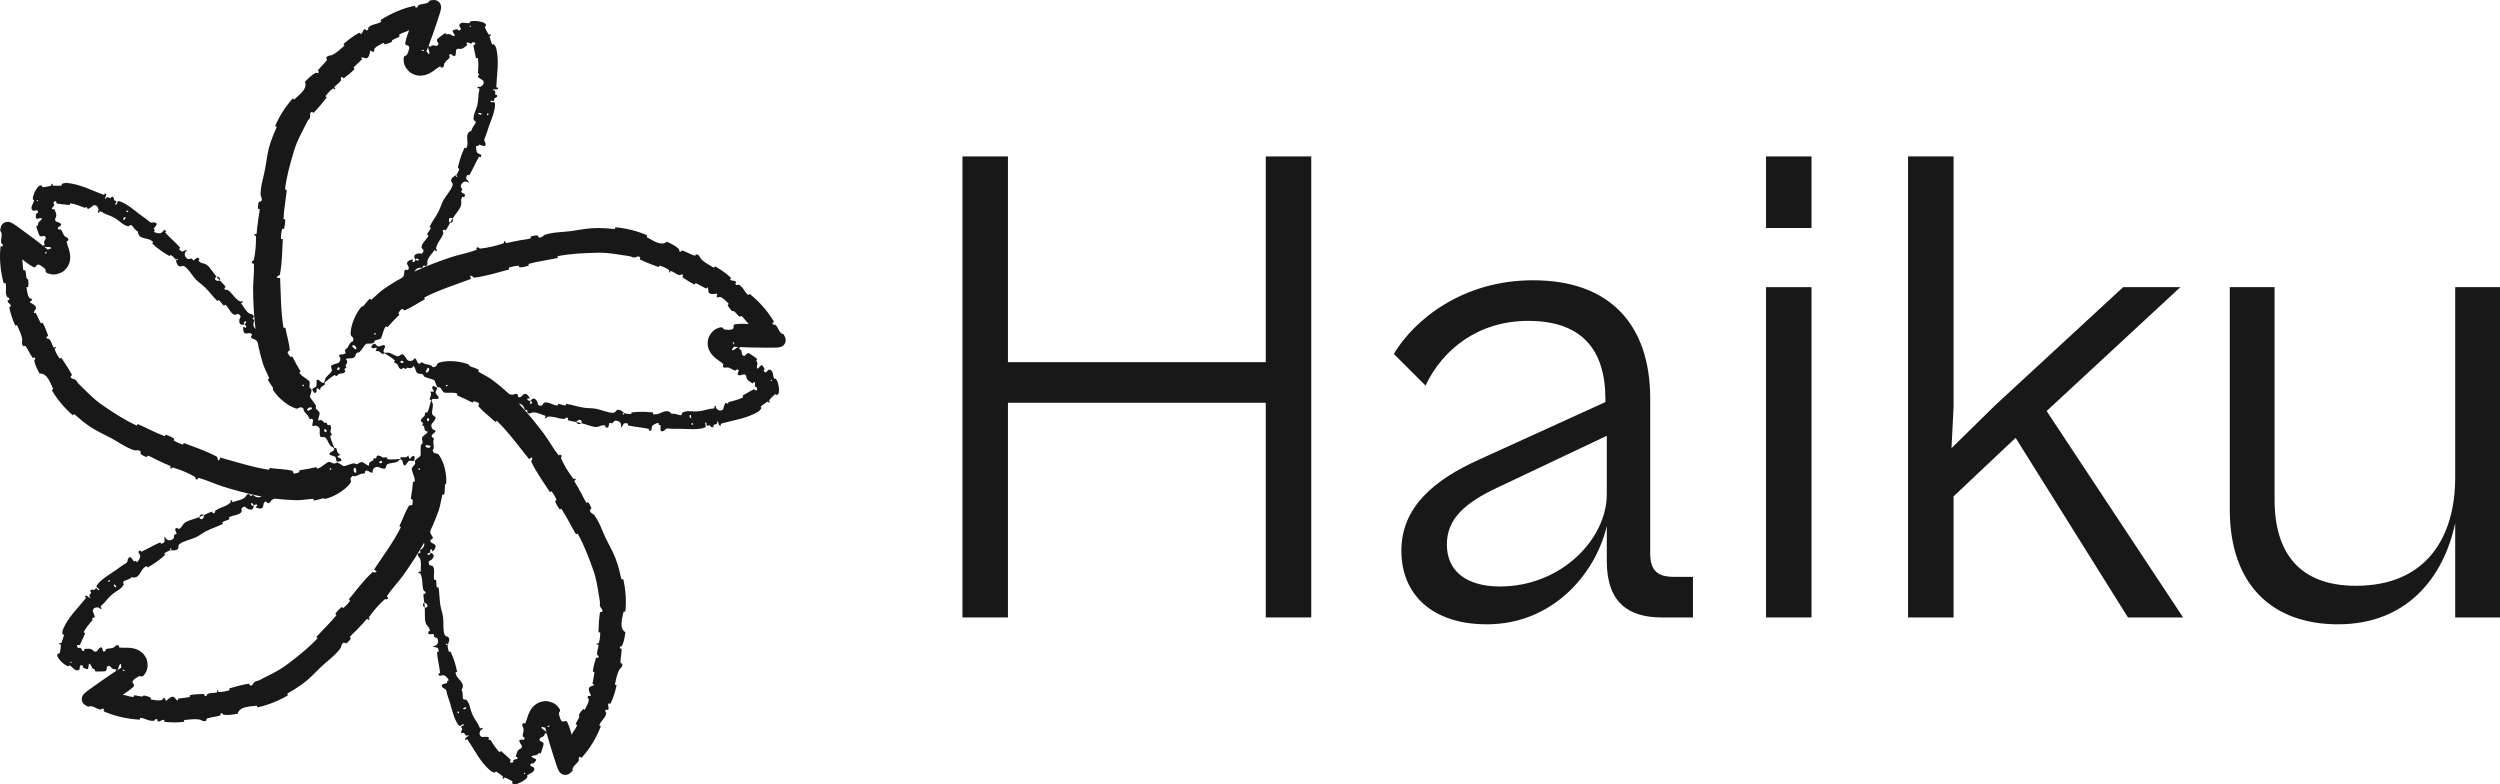 ﻿<svg xmlns="http://www.w3.org/2000/svg" width="102" height="32" viewBox="0 0 102 32" fill="none">
  <path d="M95.391 25.472C92.747 25.472 90.975 23.9 90.975 20.784V11.716H92.803V20.391C92.803 22.553 93.816 23.9 96.122 23.9C99.047 23.9 100.172 21.851 100.172 19.493V11.716H102V25.192H100.172V21.346C99.694 23.591 98.175 25.472 95.391 25.472Z" fill="#181818" />
  <path d="M79.706 25.192H77.849V6.382H79.706V16.601L79.621 18.285L81.393 16.545L86.624 11.716H88.958L83.502 16.77L89.071 25.192H86.821L82.237 17.864L79.706 20.251V25.192Z" fill="#181818" />
  <path d="M73.91 9.302H72.054V6.382H73.91V9.302ZM73.91 25.192H72.054V11.716H73.91V25.192Z" fill="#181818" />
  <path d="M60.664 25.472C58.442 25.472 57.176 24.265 57.176 22.468C57.176 20.7 58.498 19.577 60.382 18.735L65.501 16.404V16.292C65.501 14.271 64.545 13.092 62.351 13.092C60.326 13.092 58.864 14.243 58.161 15.731L56.867 14.439C57.711 13.036 59.679 11.435 62.548 11.435C65.698 11.435 67.329 13.26 67.329 16.264V22.581C67.329 23.283 67.638 23.535 68.285 23.535H69.073V25.192H67.807C66.457 25.192 65.557 24.602 65.557 22.89V21.458C65.107 23.395 63.364 25.472 60.664 25.472ZM59.032 22.216C59.032 23.339 59.876 23.928 61.198 23.928C63.701 23.928 65.557 21.991 65.557 20.166V17.78L61.17 19.858C59.707 20.531 59.032 21.205 59.032 22.216Z" fill="#181818" />
  <path d="M41.124 25.192H39.268V6.382H41.124V14.776H51.643V6.382H53.499V25.192H51.643V16.433H41.124V25.192Z" fill="#181818" />
  <path d="M17.667 0.003C17.729 -0.009 17.834 0.012 17.896 0.069C17.957 0.126 17.964 0.155 17.978 0.188C18 0.254 17.995 0.27 17.997 0.291C17.997 0.333 17.993 0.348 17.99 0.369C17.984 0.407 17.976 0.436 17.97 0.46C17.955 0.515 17.941 0.559 17.926 0.606C17.897 0.698 17.867 0.786 17.838 0.873C17.827 0.907 17.815 0.94 17.804 0.973C17.756 1.114 17.709 1.254 17.661 1.392C17.58 1.63 17.484 1.873 17.394 2.099C17.444 2.115 17.471 2.205 17.485 2.203C17.607 2.185 17.391 1.948 17.501 1.859C17.505 1.857 17.528 1.914 17.541 1.911C17.581 1.901 17.594 1.861 17.636 1.853C17.73 1.836 17.853 1.936 17.893 1.786C17.898 1.767 17.764 1.643 17.869 1.568C17.911 1.539 18.088 1.394 18.147 1.364C18.206 1.334 18.207 1.406 18.212 1.406C18.396 1.362 18.364 1.427 18.501 1.467C18.637 1.509 18.457 1.305 18.468 1.259C18.479 1.214 18.622 1.193 18.66 1.195C18.698 1.196 18.686 1.248 18.716 1.243C18.913 1.213 18.71 1.087 18.74 1.017C18.816 0.853 19.023 0.969 19.154 0.941C19.19 0.934 19.145 0.901 19.178 0.885C19.242 0.856 19.303 0.854 19.367 0.855C19.433 0.859 19.5 0.856 19.615 0.888C19.631 0.894 19.684 0.896 19.739 0.931C19.79 0.95 19.841 0.988 19.826 1.054C19.822 1.07 19.763 1.075 19.786 1.126C19.82 1.201 19.885 1.333 19.937 1.401C19.977 1.453 20.019 1.351 20.032 1.436C20.036 1.474 19.964 1.433 19.976 1.502C19.989 1.569 20.051 1.729 20.069 1.788C20.089 1.847 20.14 1.797 20.145 1.8C20.178 1.823 20.24 1.939 20.242 1.951C20.379 2.508 20.266 3.018 20.251 3.548C20.249 3.588 20.318 3.569 20.319 3.575C20.331 3.718 20.167 3.589 20.097 3.678C20.233 3.68 20.202 3.734 20.203 3.835C20.203 3.884 20.259 3.866 20.264 3.871C20.332 3.954 20.222 3.99 20.199 3.999C20.116 4.036 20.197 4.098 20.141 4.121C20.085 4.143 20.023 4.06 20.008 4.151C20.051 4.186 20.187 4.139 20.195 4.213C20.224 4.501 20.007 4.976 19.935 5.188C19.867 5.393 19.854 5.464 19.8 5.581C19.7 5.794 19.814 5.742 19.811 5.89C19.807 6.038 19.61 5.901 19.557 5.904C19.503 5.908 19.545 5.944 19.511 5.959C19.477 5.974 19.462 5.913 19.434 5.964C19.406 6.016 19.436 6.196 19.477 6.233C19.566 6.311 19.699 6.281 19.607 6.416C19.602 6.423 19.555 6.376 19.537 6.406C19.401 6.641 19.291 6.912 19.151 7.142C19.131 7.174 19.082 7.118 19.07 7.137C18.943 7.328 19.079 7.297 19.146 7.461C19.002 7.369 18.881 7.393 18.811 7.549C18.769 7.642 18.843 7.655 18.863 7.737C18.869 7.761 18.794 7.807 18.819 7.833C18.904 7.919 19.048 7.908 18.928 8.049C18.922 8.055 18.877 8.007 18.862 8.03C18.766 8.178 18.863 8.247 18.795 8.423C18.741 8.561 18.56 8.766 18.473 8.911C18.306 8.824 18.273 8.983 18.359 9.099C18.304 9.193 18.256 9.301 18.19 9.386C18.168 9.415 18.13 9.368 18.123 9.37C18.008 9.388 18.098 9.489 18.091 9.512C18.012 9.759 17.827 9.894 17.788 10.151C17.787 10.16 17.893 10.236 17.778 10.246C17.77 10.246 17.758 10.148 17.697 10.245C17.636 10.342 17.466 10.492 17.437 10.659C17.43 10.699 17.471 10.837 17.358 10.861C17.343 10.864 17.317 10.835 17.291 10.838C17.209 10.845 17.308 10.935 17.183 10.926C17.056 10.916 16.923 10.972 16.904 11.147C16.904 11.152 16.973 11.239 16.944 11.281C16.899 11.348 16.819 11.432 16.773 11.503C16.752 11.536 16.821 11.55 16.818 11.556C16.701 11.802 16.546 11.931 16.361 12.155C16.327 12.196 16.314 12.371 16.198 12.414C16.069 12.463 15.874 12.187 15.787 12.439C15.752 12.54 16.004 12.883 15.723 12.909C15.544 13.235 15.256 13.431 15.083 13.759C15.075 13.774 15.13 13.884 15.105 13.913C15.067 13.955 15.006 13.945 14.976 13.975C14.852 14.099 14.784 14.246 14.671 14.363C14.628 14.407 14.601 14.355 14.548 14.41C14.495 14.465 14.514 14.55 14.42 14.601C14.348 14.64 14.189 14.595 14.109 14.653C14.213 14.754 14.16 14.806 14.099 14.921C14.088 14.943 14.142 14.96 14.139 14.973C14.124 15.024 14.064 15.025 14.053 15.075C14.051 15.087 14.085 15.123 14.085 15.135C14.083 15.239 13.921 15.24 13.89 15.243C13.778 15.247 13.795 15.319 13.729 15.34C13.664 15.36 13.707 15.272 13.642 15.307C13.511 15.377 13.372 15.508 13.253 15.6C13.206 15.636 13.279 15.662 13.273 15.669C13.189 15.757 13.046 15.776 13.065 15.924C12.796 15.698 13.021 15.997 12.837 16.036C12.822 16.038 12.722 15.912 12.75 15.866C12.779 15.82 12.871 15.818 12.91 15.746C12.919 15.728 12.91 15.549 12.915 15.534C12.954 15.416 13.11 15.596 13.124 15.604C13.262 15.677 13.255 15.474 13.272 15.445C13.357 15.308 13.463 15.259 13.53 15.149C13.573 15.077 13.471 14.957 13.52 14.918C13.68 14.788 13.884 14.896 13.887 14.621C13.887 14.563 13.735 14.473 13.936 14.459C13.949 14.459 14.114 14.464 14.101 14.364C14.099 14.351 14.061 14.318 14.066 14.307C14.093 14.237 14.155 14.229 14.194 14.158C14.233 14.085 14.273 13.998 14.343 13.944C14.386 13.911 14.502 13.92 14.536 13.915C14.634 13.903 14.602 13.773 14.693 13.789C14.785 13.805 14.82 13.953 14.939 13.891C14.841 13.805 14.745 13.712 14.647 13.623C14.812 13.433 15.014 13.25 15.166 13.044C15.185 13.018 15.108 13.002 15.127 12.973C15.207 12.851 15.326 12.777 15.402 12.642C15.458 12.539 15.473 12.392 15.53 12.282C15.696 12.308 15.763 12.126 15.849 12.027C15.879 11.992 15.91 12.016 15.94 11.997C16.051 11.921 15.909 11.895 15.91 11.855C15.92 11.685 16.175 11.841 16.268 11.691C16.273 11.682 16.202 11.502 16.202 11.484C16.201 11.367 16.257 11.501 16.301 11.456C16.381 11.374 16.456 11.329 16.488 11.192C16.497 11.152 16.463 11.021 16.568 10.999C16.582 10.996 16.624 11.028 16.631 11.023C16.751 10.93 16.612 10.839 16.607 10.741C16.603 10.643 16.766 10.595 16.808 10.589C16.916 10.576 16.812 10.652 16.817 10.66C16.88 10.748 16.914 10.66 16.958 10.604C17.103 10.678 17.146 10.588 17.003 10.545C16.988 10.54 16.972 10.595 16.958 10.604C16.854 10.469 16.892 10.366 17.082 10.339C17.171 10.326 17.214 10.412 17.275 10.25C17.303 10.176 17.191 10.146 17.199 10.072C17.217 9.903 17.408 9.778 17.472 9.63C17.495 9.576 17.414 9.596 17.428 9.559C17.465 9.458 17.55 9.399 17.579 9.295C17.582 9.285 17.515 9.275 17.529 9.246C17.642 9.023 17.779 8.85 17.898 8.619C17.956 8.507 18.025 8.289 18.087 8.176C18.196 7.981 18.4 7.765 18.458 7.58C18.496 7.46 18.425 7.46 18.407 7.393C18.371 7.266 18.584 7.156 18.615 7.142C18.616 7.144 18.588 7.247 18.64 7.207C18.716 7.203 18.617 7.144 18.615 7.142C18.636 7.133 18.733 6.94 18.737 6.896C18.739 6.872 18.678 6.862 18.681 6.85C18.74 6.563 18.827 6.293 18.952 6.029C18.955 6.025 19.016 6.054 19.022 6.044C19.108 5.894 19.063 5.765 19.059 5.622C19.054 5.479 19.103 5.376 19.238 5.332C19.255 5.229 19.345 5.102 19.398 5.029C19.451 4.952 19.326 4.907 19.325 4.899C19.305 4.648 19.407 4.548 19.47 4.308C19.501 4.195 19.521 3.978 19.525 3.852C19.528 3.753 19.567 3.7 19.558 3.611C19.557 3.599 19.497 3.604 19.495 3.6C19.436 3.497 19.574 3.559 19.602 3.542C19.702 3.481 19.757 3.437 19.723 3.305C19.715 3.274 19.513 3.179 19.503 3.129C19.49 3.064 19.564 3.09 19.547 3.022C19.546 3.016 19.5 3.018 19.503 2.975C19.514 2.773 19.53 2.571 19.497 2.377C19.493 2.351 19.425 2.394 19.418 2.358C19.384 2.194 19.341 2.016 19.316 1.865C19.31 1.827 19.366 1.83 19.377 1.816C19.435 1.74 19.316 1.723 19.287 1.715C19.265 1.76 19.227 1.801 19.16 1.762C19.153 1.756 19.032 1.686 19.033 1.788C19.033 1.794 19.102 1.825 19.042 1.858C18.981 1.891 18.915 1.991 18.792 1.996C18.754 1.997 18.616 1.945 18.601 2.083C18.6 2.093 18.623 2.359 18.483 2.274C18.46 2.26 18.364 2.128 18.325 2.267C18.317 2.294 18.373 2.296 18.341 2.352C18.293 2.436 18.168 2.482 18.124 2.612C18.116 2.636 18.119 2.775 18.007 2.757C17.99 2.754 17.972 2.698 17.939 2.717C17.858 2.763 17.789 2.818 17.696 2.885C17.648 2.918 17.603 2.951 17.512 2.997C17.492 3.007 17.462 3.021 17.422 3.036C17.378 3.051 17.357 3.063 17.244 3.081C17.193 3.088 17.13 3.092 17.05 3.082C16.967 3.073 16.802 3.022 16.689 2.916C16.451 2.678 16.475 2.517 16.467 2.406C16.468 2.39 16.47 2.375 16.472 2.361C16.483 2.289 16.511 2.287 16.539 2.275C16.567 2.267 16.597 2.252 16.615 2.212C16.654 2.126 16.711 1.992 16.692 1.91C16.672 1.829 16.514 1.868 16.534 1.759C16.569 1.57 16.628 1.396 16.694 1.229C16.557 1.314 16.422 1.321 16.291 1.411C16.261 1.432 16.324 1.474 16.298 1.491C16.21 1.551 16.098 1.58 16.012 1.636C15.973 1.661 16.007 1.7 15.968 1.719C15.878 1.763 15.79 1.792 15.681 1.806C15.671 1.807 15.688 1.721 15.623 1.76C15.518 1.823 15.363 1.872 15.274 1.993C15.248 2.029 15.315 2.124 15.195 2.112C15.169 2.11 15.106 1.984 15.092 2.143C15.089 2.17 15.048 2.404 14.915 2.375C14.88 2.368 14.762 2.316 14.733 2.362C14.73 2.369 14.791 2.399 14.762 2.43C14.659 2.539 14.535 2.634 14.433 2.749C14.406 2.78 14.494 2.788 14.453 2.832C14.339 2.953 14.175 3.081 14.044 3.18C13.996 3.216 13.989 3.149 13.981 3.148C13.864 3.13 13.924 3.25 13.913 3.271C13.842 3.404 13.722 3.442 13.642 3.549C13.62 3.579 13.682 3.601 13.681 3.61C13.669 3.7 13.627 3.586 13.585 3.613C13.468 3.689 13.371 3.804 13.289 3.912C13.259 3.951 13.349 3.954 13.322 3.989C13.16 4.197 12.988 4.405 12.809 4.588C12.776 4.622 12.748 4.567 12.732 4.568C12.62 4.576 12.661 4.725 12.658 4.75C12.643 4.865 12.581 4.873 12.54 4.954C12.394 5.248 12.211 5.579 12.097 5.865C12.08 5.905 12.059 5.965 12.041 6.017C12.024 6.067 12.005 6.124 11.988 6.18C11.831 6.709 11.7 7.163 11.63 7.715C11.626 7.75 11.703 7.726 11.7 7.756C11.66 8.15 11.585 8.534 11.566 8.93C11.565 8.963 11.638 8.923 11.638 8.975C11.637 9.083 11.622 9.217 11.591 9.323C11.576 9.374 11.523 9.299 11.509 9.351C11.477 9.473 11.462 9.606 11.465 9.733C11.466 9.787 11.542 9.71 11.538 9.78C11.514 10.258 11.51 10.723 11.421 11.203C11.414 11.236 11.272 11.266 11.3 11.336C11.339 11.341 11.386 11.34 11.428 11.342C11.46 12.031 11.455 12.708 11.567 13.37C11.572 13.398 11.637 13.336 11.647 13.39C11.703 13.693 11.795 13.977 11.824 14.28C11.827 14.311 11.697 14.342 11.748 14.42C11.757 14.434 11.823 14.547 11.864 14.568C11.87 14.57 11.917 14.524 11.936 14.561C12.042 14.772 12.152 14.977 12.26 15.147C12.278 15.175 12.205 15.194 12.218 15.215C12.315 15.367 12.482 15.422 12.596 15.531C12.679 15.604 12.605 15.698 12.637 15.824C12.641 15.842 12.719 15.863 12.711 15.927C12.7 16.018 12.668 16.109 12.64 16.202C12.674 16.233 12.671 16.274 12.608 16.316C12.599 16.353 12.592 16.391 12.588 16.428C12.584 16.467 12.749 16.455 12.64 16.528C12.632 16.533 12.51 16.539 12.473 16.56C12.447 16.575 12.468 16.649 12.418 16.664C12.367 16.678 12.337 16.612 12.258 16.618C12.176 16.623 12.179 16.707 12.031 16.653C11.684 16.527 11.328 16.2 11.156 15.934C11.1 15.851 11.164 15.865 11.129 15.806C11.06 15.69 10.98 15.607 10.932 15.489C10.917 15.451 10.999 15.461 10.982 15.422C10.892 15.211 10.788 15.026 10.723 14.821C10.409 13.797 10.342 12.822 10.326 11.832C10.323 11.504 10.379 11.109 10.36 10.774C10.357 10.735 10.3 10.757 10.295 10.75C10.225 10.631 10.34 10.673 10.357 10.597C10.426 10.296 10.447 9.964 10.444 9.673C10.443 9.549 10.321 9.664 10.394 9.545C10.399 9.537 10.457 9.572 10.466 9.539C10.486 9.465 10.486 9.317 10.496 9.259C10.515 9.146 10.516 9.127 10.527 9.02C10.542 8.871 10.589 8.702 10.593 8.542C10.594 8.508 10.526 8.546 10.522 8.491C10.517 8.435 10.539 8.294 10.559 8.248C10.58 8.203 10.626 8.229 10.638 8.222C10.741 8.163 10.632 7.982 10.632 7.961C10.628 7.568 10.752 7.251 10.817 6.889C10.866 6.618 10.9 6.32 10.966 6.058C11.011 5.885 11.072 5.702 11.139 5.538C11.185 5.424 11.236 5.308 11.286 5.189C11.3 5.158 11.216 5.165 11.233 5.126C11.411 4.717 11.645 4.351 11.933 4.03C11.962 3.998 11.982 4.08 12.014 4.05C12.208 3.866 12.557 3.633 12.442 3.337C12.564 3.21 12.715 3.057 12.864 2.98C12.959 2.931 12.944 3.049 13.006 2.939C13.02 2.915 12.951 2.899 12.976 2.865C13.081 2.722 13.232 2.599 13.336 2.455C13.357 2.426 13.311 2.393 13.312 2.379C13.318 2.263 13.513 2.261 13.542 2.248C13.764 2.142 13.873 2.01 14.042 1.871C14.081 1.839 13.987 1.821 14.024 1.788C14.212 1.619 14.426 1.461 14.646 1.342C14.695 1.316 14.692 1.396 14.717 1.386C14.828 1.342 14.78 1.231 14.887 1.188C14.91 1.179 14.93 1.231 14.936 1.233C15.044 1.272 15.018 1.131 15.031 1.119C15.192 0.965 15.385 1.006 15.556 0.883C15.576 0.869 15.492 0.839 15.553 0.801C15.954 0.546 16.427 0.34 16.896 0.241C16.969 0.226 16.935 0.29 16.942 0.295C16.966 0.312 16.985 0.316 17 0.313C17.004 0.298 17.008 0.284 17.011 0.27C17.012 0.264 17.013 0.258 17.014 0.253C17.014 0.257 17.013 0.261 17.012 0.265C17.012 0.275 17.011 0.289 17.011 0.31C17.048 0.291 17.057 0.222 17.072 0.214C17.245 0.125 17.442 0.194 17.543 0.017C17.585 0.012 17.626 0.007 17.667 0.003ZM12.382 15.763C12.441 15.711 12.347 15.655 12.33 15.732C12.329 15.736 12.379 15.765 12.382 15.763ZM13.822 14.987C13.764 14.981 13.72 15.094 13.794 15.101C13.852 15.106 13.895 14.993 13.822 14.987ZM14.495 14.254C14.637 14.215 14.401 13.986 14.366 14.127C14.364 14.135 14.487 14.256 14.495 14.254ZM15.111 13.201C15.002 13.212 15.101 13.368 15.146 13.362C15.295 13.338 15.219 13.192 15.111 13.201ZM18.467 8.911C18.501 9.008 18.469 9.09 18.359 9.099C18.396 9.037 18.43 8.973 18.467 8.911ZM19.933 4.638C19.869 4.588 19.833 4.713 19.914 4.704C19.918 4.703 19.935 4.641 19.933 4.638ZM19.631 4.685C19.712 4.622 19.488 4.559 19.522 4.654C19.524 4.658 19.627 4.688 19.631 4.685ZM17.299 2.056C17.259 2.01 17.221 2.035 17.199 2.077C17.22 2.071 17.259 2.074 17.295 2.08C17.299 2.066 17.3 2.057 17.299 2.056ZM19.431 1.583C19.434 1.58 19.425 1.582 19.411 1.588C19.424 1.586 19.43 1.583 19.431 1.583ZM19.197 1.045C19.195 1.042 19.15 1.056 19.158 1.074C19.186 1.13 19.235 1.093 19.197 1.045ZM17.014 0.253C17.016 0.232 17.018 0.229 17.018 0.229C17.019 0.231 17.016 0.241 17.014 0.253Z" fill="#181818" />
  <path d="M32.028 13.755C32.059 13.809 32.071 13.915 32.035 13.991C32 14.066 31.974 14.081 31.947 14.105C31.89 14.146 31.874 14.146 31.854 14.154C31.813 14.167 31.798 14.169 31.776 14.172C31.739 14.178 31.708 14.18 31.683 14.181C31.626 14.184 31.579 14.185 31.529 14.185C31.432 14.186 31.339 14.185 31.246 14.185C31.21 14.184 31.175 14.184 31.14 14.184C30.99 14.182 30.841 14.181 30.693 14.178C30.439 14.175 30.176 14.16 29.932 14.146C29.932 14.197 29.854 14.251 29.86 14.263C29.915 14.372 30.076 14.096 30.195 14.172C30.199 14.175 30.151 14.214 30.158 14.225C30.18 14.261 30.223 14.26 30.243 14.297C30.288 14.38 30.23 14.527 30.387 14.519C30.407 14.518 30.484 14.353 30.588 14.429C30.63 14.459 30.823 14.582 30.87 14.628C30.917 14.674 30.848 14.697 30.85 14.702C30.949 14.862 30.877 14.852 30.88 14.993C30.882 15.134 31.023 14.902 31.07 14.898C31.116 14.894 31.182 15.022 31.191 15.058C31.202 15.095 31.148 15.1 31.162 15.127C31.252 15.303 31.31 15.072 31.386 15.079C31.568 15.1 31.52 15.331 31.587 15.446C31.606 15.478 31.623 15.425 31.648 15.451C31.696 15.502 31.717 15.559 31.736 15.62C31.752 15.684 31.777 15.746 31.78 15.864C31.78 15.881 31.794 15.931 31.778 15.994C31.775 16.048 31.754 16.108 31.687 16.114C31.67 16.115 31.648 16.061 31.606 16.098C31.543 16.153 31.437 16.256 31.388 16.326C31.35 16.379 31.462 16.388 31.383 16.426C31.349 16.442 31.365 16.361 31.303 16.394C31.242 16.426 31.108 16.534 31.058 16.57C31.006 16.607 31.071 16.639 31.069 16.645C31.057 16.684 30.965 16.778 30.954 16.784C30.462 17.084 29.938 17.136 29.424 17.285C29.385 17.296 29.425 17.354 29.419 17.357C29.286 17.413 29.359 17.219 29.252 17.18C29.292 17.309 29.23 17.297 29.133 17.329C29.087 17.344 29.122 17.39 29.118 17.397C29.059 17.487 28.991 17.394 28.975 17.376C28.913 17.308 28.879 17.405 28.84 17.359C28.801 17.313 28.862 17.229 28.77 17.242C28.75 17.293 28.837 17.408 28.768 17.438C28.5 17.554 27.978 17.496 27.752 17.494C27.535 17.493 27.463 17.503 27.333 17.488C27.098 17.46 27.183 17.552 27.041 17.594C26.896 17.636 26.968 17.408 26.948 17.359C26.928 17.31 26.905 17.36 26.881 17.333C26.856 17.305 26.91 17.273 26.852 17.262C26.794 17.251 26.631 17.335 26.608 17.386C26.56 17.493 26.63 17.61 26.472 17.564C26.463 17.562 26.494 17.503 26.46 17.495C26.192 17.44 25.899 17.42 25.634 17.359C25.597 17.351 25.636 17.287 25.614 17.281C25.392 17.22 25.463 17.339 25.327 17.453C25.37 17.289 25.309 17.182 25.138 17.164C25.036 17.154 25.046 17.228 24.974 17.272C24.953 17.285 24.885 17.228 24.868 17.26C24.812 17.366 24.868 17.499 24.695 17.429C24.687 17.426 24.719 17.368 24.693 17.361C24.521 17.317 24.484 17.43 24.295 17.42C24.146 17.412 23.893 17.304 23.727 17.267C23.759 17.082 23.596 17.101 23.511 17.218C23.404 17.195 23.285 17.183 23.184 17.147C23.149 17.135 23.182 17.085 23.178 17.079C23.125 16.976 23.056 17.092 23.032 17.092C22.77 17.094 22.583 16.962 22.325 17.005C22.316 17.007 22.275 17.13 22.23 17.024C22.228 17.017 22.319 16.976 22.207 16.948C22.095 16.92 21.898 16.807 21.729 16.831C21.688 16.837 21.568 16.918 21.51 16.819C21.503 16.806 21.522 16.772 21.512 16.749C21.48 16.674 21.424 16.795 21.394 16.674C21.364 16.552 21.269 16.443 21.096 16.48C21.09 16.481 21.028 16.573 20.98 16.559C20.901 16.536 20.796 16.487 20.714 16.466C20.675 16.456 20.683 16.526 20.676 16.525C20.404 16.491 20.233 16.384 19.96 16.279C19.91 16.26 19.738 16.302 19.661 16.206C19.575 16.099 19.779 15.83 19.51 15.826C19.402 15.824 19.151 16.168 19.039 15.911C18.671 15.844 18.394 15.632 18.025 15.571C18.009 15.568 17.92 15.654 17.885 15.639C17.833 15.616 17.823 15.556 17.785 15.537C17.628 15.458 17.465 15.44 17.318 15.369C17.263 15.342 17.304 15.301 17.235 15.268C17.166 15.235 17.09 15.279 17.012 15.206C16.953 15.15 16.947 14.986 16.866 14.929C16.801 15.058 16.736 15.024 16.606 15.003C16.581 14.999 16.582 15.055 16.569 15.056C16.515 15.058 16.496 15.002 16.444 15.007C16.431 15.008 16.408 15.052 16.397 15.055C16.296 15.086 16.245 14.933 16.233 14.905C16.194 14.801 16.13 14.839 16.09 14.784C16.05 14.728 16.148 14.742 16.095 14.691C15.986 14.589 15.818 14.498 15.693 14.415C15.644 14.382 15.641 14.459 15.633 14.456C15.522 14.403 15.46 14.274 15.324 14.338C15.458 14.014 15.24 14.319 15.146 14.158C15.139 14.145 15.229 14.011 15.282 14.024C15.335 14.036 15.366 14.123 15.447 14.137C15.467 14.141 15.636 14.077 15.652 14.076C15.777 14.077 15.652 14.279 15.65 14.295C15.621 14.447 15.815 14.378 15.848 14.385C16.005 14.422 16.086 14.508 16.212 14.537C16.294 14.555 16.377 14.422 16.43 14.456C16.604 14.567 16.564 14.792 16.828 14.71C16.885 14.692 16.924 14.521 16.999 14.707C17.003 14.718 17.05 14.876 17.141 14.832C17.153 14.826 17.174 14.781 17.185 14.781C17.261 14.786 17.288 14.842 17.368 14.856C17.45 14.871 17.546 14.881 17.619 14.931C17.664 14.96 17.691 15.073 17.706 15.104C17.749 15.192 17.863 15.122 17.876 15.213C17.89 15.304 17.758 15.383 17.854 15.476C17.907 15.357 17.966 15.237 18.021 15.118C18.255 15.215 18.493 15.348 18.737 15.428C18.768 15.437 18.761 15.361 18.794 15.369C18.936 15.407 19.043 15.496 19.196 15.526C19.312 15.547 19.458 15.516 19.582 15.536C19.608 15.7 19.803 15.707 19.925 15.757C19.968 15.775 19.954 15.812 19.982 15.834C20.089 15.915 20.07 15.773 20.109 15.762C20.275 15.718 20.204 16.007 20.377 16.048C20.387 16.05 20.538 15.927 20.555 15.922C20.667 15.886 20.556 15.979 20.613 16.006C20.716 16.056 20.783 16.113 20.924 16.102C20.965 16.098 21.08 16.025 21.134 16.117C21.141 16.13 21.123 16.179 21.13 16.184C21.257 16.268 21.301 16.109 21.393 16.075C21.486 16.04 21.583 16.179 21.601 16.217C21.648 16.314 21.542 16.24 21.537 16.247C21.471 16.334 21.566 16.338 21.634 16.363C21.607 16.522 21.707 16.535 21.704 16.387C21.704 16.371 21.646 16.373 21.634 16.363C21.731 16.223 21.841 16.227 21.926 16.397C21.966 16.477 21.896 16.544 22.071 16.552C22.151 16.555 22.145 16.44 22.218 16.425C22.386 16.39 22.565 16.532 22.727 16.546C22.786 16.551 22.742 16.481 22.782 16.482C22.89 16.486 22.973 16.548 23.082 16.544C23.092 16.543 23.081 16.476 23.113 16.481C23.362 16.518 23.571 16.595 23.829 16.635C23.955 16.655 24.185 16.652 24.313 16.677C24.534 16.718 24.805 16.844 24.999 16.841C25.126 16.84 25.105 16.774 25.163 16.736C25.274 16.663 25.445 16.829 25.468 16.854C25.467 16.855 25.36 16.861 25.414 16.898C25.442 16.968 25.467 16.856 25.468 16.854C25.484 16.871 25.699 16.902 25.742 16.893C25.766 16.888 25.757 16.827 25.77 16.826C26.063 16.793 26.349 16.792 26.641 16.828C26.646 16.829 26.637 16.896 26.649 16.898C26.819 16.933 26.929 16.851 27.065 16.802C27.201 16.754 27.314 16.768 27.398 16.882C27.503 16.866 27.653 16.912 27.739 16.938C27.829 16.965 27.834 16.833 27.841 16.83C28.076 16.734 28.203 16.799 28.453 16.784C28.571 16.778 28.786 16.73 28.908 16.695C29.003 16.668 29.067 16.687 29.149 16.651C29.16 16.646 29.137 16.592 29.14 16.589C29.221 16.501 29.204 16.65 29.229 16.671C29.319 16.747 29.378 16.786 29.494 16.713C29.521 16.696 29.551 16.476 29.595 16.451C29.654 16.418 29.651 16.496 29.711 16.46C29.716 16.456 29.701 16.414 29.742 16.403C29.94 16.351 30.139 16.304 30.316 16.212C30.339 16.201 30.277 16.151 30.309 16.133C30.456 16.05 30.613 15.954 30.751 15.884C30.785 15.867 30.8 15.92 30.816 15.926C30.908 15.957 30.887 15.84 30.886 15.811C30.836 15.803 30.784 15.78 30.802 15.705C30.805 15.697 30.835 15.561 30.738 15.594C30.732 15.596 30.723 15.67 30.673 15.623C30.622 15.576 30.506 15.545 30.463 15.431C30.45 15.395 30.457 15.249 30.32 15.277C30.311 15.28 30.062 15.384 30.101 15.226C30.107 15.2 30.204 15.068 30.058 15.074C30.03 15.076 30.045 15.128 29.982 15.115C29.886 15.096 29.803 14.993 29.665 14.992C29.64 14.991 29.507 15.037 29.49 14.926C29.488 14.909 29.535 14.875 29.507 14.85C29.438 14.787 29.364 14.74 29.271 14.672C29.225 14.638 29.179 14.605 29.106 14.534C29.091 14.518 29.068 14.494 29.042 14.461C29.013 14.424 28.995 14.408 28.943 14.308C28.921 14.262 28.897 14.203 28.882 14.124C28.865 14.044 28.863 13.873 28.93 13.733C29.085 13.435 29.247 13.408 29.351 13.367C29.366 13.363 29.381 13.36 29.395 13.357C29.468 13.345 29.478 13.371 29.498 13.394C29.515 13.417 29.539 13.441 29.583 13.447C29.678 13.456 29.824 13.468 29.896 13.425C29.968 13.382 29.882 13.245 29.993 13.23C30.185 13.205 30.37 13.206 30.551 13.217C30.427 13.114 30.378 12.989 30.251 12.893C30.222 12.871 30.201 12.943 30.177 12.924C30.092 12.86 30.03 12.763 29.949 12.7C29.913 12.671 29.886 12.715 29.857 12.684C29.787 12.612 29.732 12.539 29.684 12.44C29.68 12.431 29.767 12.421 29.71 12.371C29.617 12.292 29.523 12.161 29.379 12.115C29.336 12.102 29.266 12.194 29.24 12.077C29.234 12.053 29.335 11.954 29.178 11.99C29.152 11.995 28.915 12.028 28.901 11.895C28.897 11.859 28.91 11.732 28.857 11.72C28.85 11.718 28.839 11.785 28.8 11.767C28.664 11.704 28.535 11.617 28.393 11.556C28.355 11.54 28.375 11.626 28.32 11.6C28.168 11.53 27.995 11.416 27.86 11.323C27.81 11.289 27.872 11.261 27.871 11.254C27.852 11.138 27.755 11.231 27.731 11.227C27.582 11.202 27.509 11.1 27.381 11.058C27.346 11.046 27.343 11.111 27.335 11.114C27.244 11.13 27.341 11.055 27.302 11.024C27.193 10.937 27.053 10.882 26.924 10.837C26.876 10.821 26.901 10.907 26.859 10.892C26.61 10.804 26.357 10.706 26.127 10.594C26.083 10.573 26.128 10.53 26.122 10.515C26.08 10.412 25.949 10.497 25.924 10.502C25.809 10.523 25.782 10.467 25.691 10.454C25.364 10.407 24.99 10.336 24.68 10.318C24.637 10.314 24.572 10.312 24.517 10.312C24.464 10.311 24.404 10.311 24.345 10.312C23.788 10.328 23.311 10.345 22.76 10.45C22.725 10.456 22.773 10.521 22.742 10.528C22.352 10.612 21.96 10.66 21.574 10.765C21.542 10.774 21.603 10.83 21.553 10.846C21.449 10.879 21.316 10.905 21.205 10.909C21.151 10.911 21.206 10.838 21.152 10.841C21.025 10.848 20.893 10.876 20.772 10.917C20.721 10.935 20.817 10.983 20.749 11.001C20.284 11.126 19.835 11.266 19.347 11.329C19.314 11.334 19.241 11.209 19.182 11.257C19.19 11.296 19.205 11.34 19.216 11.38C18.564 11.623 17.913 11.827 17.313 12.137C17.288 12.15 17.366 12.193 17.318 12.219C17.045 12.365 16.8 12.54 16.518 12.661C16.489 12.674 16.419 12.56 16.361 12.632C16.349 12.645 16.261 12.742 16.255 12.787C16.254 12.793 16.313 12.823 16.283 12.853C16.113 13.018 15.95 13.186 15.821 13.339C15.799 13.365 15.758 13.302 15.742 13.321C15.627 13.46 15.625 13.634 15.556 13.775C15.511 13.876 15.399 13.835 15.287 13.903C15.271 13.914 15.275 13.993 15.211 14.005C15.121 14.023 15.024 14.022 14.926 14.023C14.906 14.065 14.866 14.075 14.806 14.029C14.768 14.032 14.73 14.036 14.692 14.045C14.654 14.053 14.716 14.204 14.613 14.124C14.605 14.118 14.562 14.005 14.53 13.977C14.508 13.957 14.443 13.999 14.414 13.957C14.384 13.914 14.438 13.864 14.408 13.792C14.379 13.716 14.298 13.745 14.305 13.589C14.318 13.223 14.522 12.787 14.724 12.542C14.787 12.463 14.793 12.528 14.838 12.477C14.929 12.376 14.984 12.276 15.082 12.194C15.114 12.168 15.129 12.248 15.162 12.22C15.336 12.071 15.483 11.915 15.659 11.79C16.545 11.178 17.46 10.814 18.405 10.493C18.719 10.389 19.115 10.32 19.431 10.198C19.468 10.183 19.429 10.136 19.434 10.129C19.527 10.027 19.523 10.148 19.601 10.141C19.91 10.112 20.235 10.03 20.515 9.937C20.633 9.898 20.484 9.818 20.621 9.85C20.631 9.852 20.615 9.918 20.649 9.916C20.727 9.912 20.869 9.867 20.928 9.858C21.042 9.841 21.06 9.836 21.166 9.813C21.314 9.781 21.491 9.773 21.646 9.727C21.679 9.717 21.622 9.666 21.673 9.645C21.725 9.623 21.867 9.6 21.917 9.605C21.967 9.61 21.957 9.662 21.967 9.671C22.055 9.75 22.195 9.591 22.216 9.584C22.592 9.459 22.934 9.479 23.301 9.428C23.577 9.39 23.874 9.33 24.145 9.312C24.325 9.3 24.52 9.302 24.698 9.313C24.821 9.322 24.949 9.334 25.079 9.345C25.113 9.348 25.08 9.271 25.123 9.275C25.57 9.316 25.994 9.424 26.391 9.596C26.431 9.613 26.359 9.658 26.397 9.679C26.633 9.804 26.965 10.061 27.213 9.862C27.373 9.937 27.567 10.032 27.686 10.149C27.763 10.223 27.645 10.246 27.77 10.271C27.797 10.276 27.791 10.206 27.831 10.219C28.002 10.274 28.166 10.377 28.336 10.431C28.37 10.442 28.388 10.389 28.402 10.385C28.515 10.355 28.577 10.538 28.599 10.562C28.769 10.738 28.93 10.8 29.115 10.916C29.158 10.943 29.146 10.849 29.189 10.873C29.41 10.999 29.627 11.151 29.81 11.322C29.85 11.36 29.772 11.382 29.789 11.402C29.866 11.493 29.958 11.414 30.032 11.502C30.047 11.52 30.004 11.555 30.004 11.562C30 11.675 30.127 11.608 30.142 11.616C30.34 11.72 30.36 11.914 30.531 12.037C30.552 12.052 30.554 11.964 30.609 12.009C30.977 12.308 31.322 12.69 31.562 13.102C31.599 13.165 31.527 13.154 31.524 13.161C31.515 13.19 31.517 13.209 31.524 13.222C31.54 13.221 31.555 13.22 31.57 13.219C31.576 13.219 31.581 13.217 31.587 13.217C31.583 13.217 31.579 13.218 31.574 13.219C31.564 13.222 31.551 13.225 31.531 13.231C31.56 13.261 31.63 13.247 31.642 13.259C31.781 13.395 31.776 13.601 31.977 13.642C31.994 13.68 32.011 13.717 32.028 13.755ZM15.267 13.645C15.335 13.685 15.36 13.578 15.281 13.586C15.277 13.587 15.264 13.643 15.267 13.645ZM16.457 14.762C16.445 14.706 16.323 14.699 16.339 14.77C16.352 14.827 16.474 14.833 16.457 14.762ZM17.369 15.17C17.45 15.292 17.596 14.998 17.451 15.008C17.442 15.009 17.364 15.163 17.369 15.17ZM18.569 15.425C18.526 15.325 18.406 15.467 18.427 15.508C18.495 15.641 18.612 15.523 18.569 15.425ZM23.725 17.261C23.642 17.323 23.553 17.318 23.511 17.218C23.582 17.234 23.654 17.246 23.725 17.261ZM28.279 17.322C28.307 17.246 28.176 17.252 28.21 17.325C28.213 17.328 28.278 17.325 28.279 17.322ZM28.141 17.052C28.226 17.109 28.218 16.878 28.137 16.94C28.134 16.943 28.137 17.05 28.141 17.052ZM29.945 14.043C29.976 13.991 29.94 13.962 29.893 13.954C29.906 13.973 29.914 14.01 29.92 14.046C29.934 14.045 29.944 14.044 29.945 14.043ZM31.057 15.905C31.061 15.907 31.056 15.899 31.046 15.887C31.052 15.899 31.056 15.904 31.057 15.905ZM31.5 15.518C31.503 15.515 31.475 15.478 31.461 15.491C31.416 15.534 31.467 15.569 31.5 15.518ZM31.587 13.217C31.607 13.212 31.611 13.213 31.611 13.213C31.609 13.214 31.599 13.215 31.587 13.217Z" fill="#181818" />
  <path d="M23.266 31.537C23.223 31.582 23.125 31.627 23.041 31.616C22.958 31.606 22.936 31.587 22.905 31.568C22.848 31.527 22.843 31.512 22.829 31.496C22.803 31.462 22.797 31.448 22.787 31.429C22.77 31.395 22.759 31.367 22.75 31.343C22.73 31.291 22.715 31.247 22.699 31.2C22.668 31.108 22.64 31.02 22.611 30.932C22.601 30.899 22.59 30.865 22.58 30.832C22.535 30.69 22.49 30.55 22.447 30.41C22.371 30.169 22.305 29.917 22.243 29.682C22.193 29.698 22.118 29.642 22.108 29.651C22.02 29.736 22.335 29.803 22.299 29.938C22.298 29.943 22.245 29.91 22.236 29.92C22.209 29.951 22.223 29.991 22.194 30.022C22.128 30.09 21.969 30.081 22.025 30.226C22.032 30.245 22.215 30.267 22.174 30.388C22.157 30.437 22.1 30.657 22.07 30.716C22.041 30.774 21.997 30.716 21.993 30.719C21.87 30.862 21.857 30.791 21.722 30.838C21.588 30.883 21.855 30.944 21.873 30.987C21.891 31.03 21.788 31.131 21.756 31.151C21.725 31.172 21.703 31.123 21.682 31.145C21.54 31.283 21.779 31.267 21.796 31.341C21.832 31.519 21.596 31.545 21.506 31.644C21.482 31.671 21.538 31.671 21.52 31.703C21.486 31.764 21.438 31.802 21.385 31.837C21.329 31.873 21.277 31.915 21.164 31.955C21.149 31.96 21.105 31.989 21.039 31.993C20.987 32.007 20.923 32.006 20.896 31.944C20.889 31.928 20.934 31.891 20.886 31.863C20.814 31.821 20.682 31.753 20.6 31.728C20.537 31.709 20.563 31.817 20.503 31.754C20.477 31.727 20.559 31.718 20.509 31.669C20.459 31.622 20.314 31.529 20.264 31.492C20.212 31.455 20.201 31.526 20.195 31.526C20.154 31.527 20.035 31.469 20.027 31.461C19.586 31.09 19.375 30.612 19.073 30.174C19.05 30.14 19.006 30.196 19.002 30.192C18.907 30.083 19.116 30.092 19.12 29.979C19.009 30.057 19.002 29.995 18.941 29.913C18.912 29.874 18.878 29.921 18.871 29.92C18.766 29.892 18.834 29.799 18.846 29.779C18.892 29.7 18.789 29.697 18.821 29.646C18.853 29.596 18.953 29.627 18.911 29.544C18.856 29.541 18.773 29.659 18.724 29.603C18.529 29.387 18.423 28.876 18.355 28.663C18.289 28.458 18.257 28.393 18.231 28.266C18.186 28.036 18.124 28.145 18.039 28.023C17.954 27.9 18.195 27.897 18.236 27.863C18.277 27.829 18.222 27.824 18.241 27.792C18.259 27.761 18.308 27.801 18.3 27.743C18.292 27.685 18.161 27.557 18.106 27.551C17.988 27.539 17.898 27.641 17.892 27.478C17.892 27.469 17.958 27.48 17.955 27.446C17.925 27.177 17.853 26.894 17.83 26.625C17.827 26.588 17.9 26.604 17.899 26.582C17.889 26.354 17.797 26.458 17.646 26.365C17.816 26.355 17.9 26.265 17.864 26.098C17.843 25.999 17.775 26.031 17.71 25.977C17.691 25.96 17.725 25.879 17.689 25.873C17.569 25.853 17.459 25.946 17.473 25.762C17.474 25.754 17.539 25.766 17.538 25.739C17.527 25.563 17.407 25.564 17.358 25.382C17.32 25.239 17.345 24.968 17.329 24.8C17.517 24.773 17.449 24.625 17.31 24.581C17.299 24.473 17.274 24.358 17.277 24.251C17.277 24.214 17.335 24.23 17.34 24.225C17.422 24.143 17.29 24.113 17.282 24.091C17.199 23.845 17.269 23.628 17.148 23.398C17.143 23.389 17.012 23.39 17.1 23.315C17.106 23.31 17.174 23.383 17.166 23.269C17.158 23.154 17.206 22.934 17.131 22.782C17.113 22.746 16.998 22.658 17.074 22.573C17.084 22.562 17.123 22.57 17.142 22.553C17.205 22.499 17.07 22.484 17.178 22.418C17.286 22.352 17.36 22.229 17.272 22.077C17.269 22.072 17.162 22.042 17.16 21.992C17.157 21.912 17.172 21.797 17.167 21.713C17.164 21.673 17.101 21.702 17.099 21.695C17.047 21.429 17.097 21.234 17.113 20.945C17.116 20.892 17.023 20.743 17.092 20.641C17.167 20.526 17.489 20.636 17.409 20.381C17.378 20.279 16.971 20.148 17.183 19.963C17.133 19.596 17.25 19.269 17.196 18.903C17.193 18.887 17.083 18.829 17.087 18.791C17.093 18.736 17.147 18.708 17.154 18.666C17.181 18.494 17.148 18.335 17.171 18.174C17.179 18.114 17.232 18.14 17.242 18.065C17.253 17.99 17.186 17.932 17.233 17.835C17.268 17.763 17.424 17.706 17.453 17.612C17.309 17.591 17.322 17.519 17.302 17.39C17.299 17.366 17.244 17.384 17.24 17.371C17.221 17.322 17.269 17.286 17.248 17.239C17.243 17.227 17.194 17.219 17.187 17.209C17.127 17.124 17.257 17.028 17.281 17.008C17.369 16.94 17.312 16.891 17.353 16.836C17.394 16.782 17.412 16.878 17.443 16.812C17.508 16.678 17.543 16.492 17.584 16.348C17.601 16.292 17.526 16.313 17.527 16.305C17.543 16.183 17.647 16.085 17.544 15.976C17.896 16.003 17.536 15.892 17.663 15.753C17.673 15.742 17.829 15.786 17.833 15.84C17.838 15.894 17.764 15.95 17.775 16.03C17.778 16.05 17.891 16.189 17.896 16.205C17.935 16.323 17.702 16.268 17.686 16.27C17.531 16.291 17.657 16.451 17.661 16.485C17.674 16.645 17.616 16.747 17.628 16.875C17.635 16.957 17.789 16.995 17.773 17.055C17.72 17.254 17.492 17.285 17.652 17.509C17.686 17.557 17.863 17.541 17.708 17.669C17.698 17.677 17.561 17.769 17.632 17.842C17.641 17.851 17.691 17.856 17.694 17.867C17.713 17.94 17.668 17.983 17.679 18.063C17.689 18.144 17.709 18.238 17.685 18.323C17.67 18.374 17.571 18.434 17.546 18.458C17.474 18.525 17.576 18.612 17.493 18.652C17.41 18.693 17.294 18.593 17.234 18.712C17.364 18.725 17.498 18.744 17.629 18.759C17.608 19.009 17.554 19.275 17.553 19.53C17.553 19.562 17.625 19.531 17.627 19.565C17.634 19.71 17.582 19.839 17.601 19.992C17.616 20.108 17.691 20.236 17.71 20.359C17.561 20.434 17.614 20.621 17.604 20.751C17.6 20.797 17.56 20.795 17.548 20.828C17.503 20.954 17.634 20.892 17.656 20.925C17.749 21.069 17.45 21.091 17.465 21.266C17.465 21.276 17.63 21.381 17.64 21.395C17.71 21.49 17.586 21.414 17.577 21.476C17.561 21.588 17.527 21.669 17.582 21.798C17.598 21.836 17.703 21.922 17.631 22.001C17.622 22.012 17.569 22.01 17.566 22.018C17.525 22.164 17.691 22.156 17.753 22.233C17.815 22.309 17.711 22.444 17.681 22.472C17.601 22.546 17.64 22.424 17.631 22.421C17.528 22.386 17.553 22.477 17.551 22.548C17.39 22.572 17.408 22.67 17.549 22.622C17.564 22.616 17.544 22.563 17.551 22.548C17.715 22.597 17.745 22.701 17.608 22.834C17.544 22.897 17.457 22.852 17.504 23.019C17.526 23.095 17.634 23.053 17.671 23.118C17.757 23.265 17.676 23.477 17.713 23.635C17.726 23.692 17.78 23.628 17.791 23.667C17.82 23.769 17.787 23.867 17.825 23.969C17.828 23.978 17.889 23.947 17.894 23.979C17.935 24.224 17.927 24.445 17.968 24.701C17.987 24.826 18.061 25.041 18.077 25.17C18.105 25.391 18.069 25.684 18.131 25.867C18.172 25.986 18.229 25.946 18.283 25.989C18.387 26.071 18.281 26.284 18.264 26.313C18.262 26.312 18.224 26.213 18.205 26.276C18.146 26.323 18.261 26.312 18.264 26.313C18.252 26.333 18.289 26.545 18.311 26.583C18.323 26.604 18.379 26.577 18.384 26.588C18.507 26.854 18.596 27.124 18.651 27.41C18.652 27.415 18.584 27.427 18.586 27.439C18.606 27.61 18.718 27.688 18.807 27.802C18.896 27.915 18.916 28.026 18.833 28.14C18.881 28.234 18.884 28.389 18.885 28.479C18.887 28.572 19.015 28.536 19.02 28.542C19.185 28.733 19.162 28.873 19.253 29.104C19.296 29.214 19.408 29.401 19.48 29.505C19.535 29.587 19.536 29.652 19.596 29.719C19.604 29.728 19.649 29.69 19.653 29.691C19.762 29.74 19.614 29.771 19.602 29.801C19.556 29.908 19.537 29.976 19.643 30.062C19.668 30.083 19.889 30.043 19.926 30.077C19.975 30.122 19.9 30.144 19.953 30.189C19.958 30.193 19.995 30.166 20.018 30.201C20.129 30.371 20.235 30.544 20.378 30.682C20.396 30.701 20.425 30.627 20.452 30.651C20.577 30.764 20.717 30.883 20.827 30.991C20.855 31.018 20.808 31.049 20.807 31.066C20.806 31.162 20.912 31.106 20.939 31.095C20.931 31.046 20.937 30.991 21.015 30.984C21.023 30.984 21.163 30.97 21.102 30.889C21.098 30.884 21.024 30.898 21.053 30.837C21.083 30.774 21.077 30.655 21.174 30.58C21.204 30.557 21.346 30.518 21.276 30.398C21.271 30.389 21.095 30.188 21.258 30.175C21.285 30.173 21.442 30.224 21.391 30.088C21.381 30.062 21.335 30.093 21.328 30.029C21.317 29.933 21.39 29.823 21.349 29.692C21.341 29.668 21.256 29.557 21.357 29.507C21.373 29.5 21.42 29.534 21.436 29.5C21.474 29.415 21.497 29.331 21.533 29.222C21.552 29.168 21.569 29.114 21.616 29.024C21.626 29.005 21.642 28.976 21.665 28.941C21.692 28.903 21.701 28.881 21.782 28.8C21.819 28.765 21.868 28.725 21.939 28.687C22.011 28.646 22.175 28.591 22.329 28.61C22.663 28.665 22.739 28.809 22.811 28.894C22.82 28.907 22.827 28.92 22.834 28.933C22.868 28.998 22.846 29.015 22.831 29.041C22.813 29.065 22.798 29.094 22.806 29.137C22.827 29.229 22.86 29.371 22.924 29.426C22.987 29.48 23.092 29.357 23.141 29.457C23.224 29.63 23.28 29.805 23.326 29.979C23.386 29.829 23.491 29.745 23.544 29.596C23.556 29.561 23.48 29.564 23.491 29.535C23.527 29.436 23.6 29.347 23.636 29.252C23.652 29.209 23.602 29.197 23.623 29.16C23.67 29.071 23.723 28.997 23.804 28.922C23.811 28.915 23.848 28.994 23.877 28.925C23.925 28.812 24.022 28.683 24.021 28.533C24.021 28.489 23.911 28.451 24.015 28.391C24.037 28.378 24.163 28.442 24.079 28.306C24.066 28.283 23.961 28.069 24.085 28.015C24.118 28.001 24.244 27.974 24.24 27.92C24.238 27.913 24.171 27.923 24.176 27.881C24.195 27.733 24.239 27.584 24.253 27.432C24.257 27.391 24.181 27.436 24.188 27.376C24.208 27.212 24.265 27.013 24.312 26.857C24.33 26.8 24.375 26.849 24.382 26.846C24.487 26.793 24.368 26.73 24.364 26.707C24.343 26.558 24.418 26.458 24.419 26.324C24.419 26.288 24.356 26.306 24.351 26.298C24.307 26.217 24.409 26.286 24.427 26.239C24.477 26.11 24.486 25.96 24.489 25.825C24.49 25.776 24.415 25.826 24.417 25.782C24.424 25.519 24.44 25.251 24.476 24.999C24.483 24.951 24.538 24.98 24.55 24.97C24.636 24.899 24.514 24.801 24.502 24.78C24.446 24.678 24.492 24.635 24.476 24.546C24.42 24.223 24.372 23.849 24.294 23.55C24.285 23.509 24.267 23.447 24.25 23.395C24.235 23.345 24.215 23.288 24.196 23.233C24.009 22.713 23.845 22.269 23.575 21.782C23.557 21.751 23.51 21.816 23.494 21.79C23.293 21.447 23.125 21.093 22.905 20.762C22.887 20.735 22.852 20.809 22.821 20.767C22.757 20.679 22.691 20.562 22.653 20.459C22.634 20.408 22.722 20.438 22.702 20.388C22.655 20.27 22.589 20.155 22.511 20.053C22.478 20.01 22.463 20.116 22.424 20.058C22.16 19.657 21.887 19.278 21.675 18.838C21.661 18.808 21.758 18.701 21.694 18.66C21.659 18.679 21.622 18.707 21.586 18.73C21.152 18.191 20.754 17.64 20.271 17.17C20.251 17.151 20.234 17.238 20.195 17.201C19.97 16.988 19.727 16.812 19.523 16.583C19.502 16.561 19.589 16.459 19.502 16.426C19.486 16.42 19.366 16.367 19.32 16.374C19.314 16.376 19.304 16.441 19.267 16.422C19.055 16.313 18.844 16.211 18.656 16.136C18.625 16.124 18.672 16.066 18.65 16.057C18.481 15.991 18.313 16.043 18.156 16.022C18.046 16.01 18.05 15.892 17.95 15.808C17.935 15.796 17.86 15.824 17.829 15.768C17.784 15.688 17.755 15.596 17.723 15.504C17.678 15.499 17.655 15.463 17.681 15.393C17.666 15.358 17.65 15.323 17.631 15.291C17.611 15.257 17.485 15.363 17.53 15.24C17.533 15.231 17.628 15.156 17.646 15.117C17.657 15.09 17.597 15.042 17.629 15.001C17.661 14.96 17.725 14.996 17.785 14.945C17.849 14.894 17.796 14.827 17.948 14.785C18.304 14.684 18.785 14.742 19.083 14.856C19.177 14.891 19.117 14.917 19.18 14.944C19.305 14.998 19.419 15.019 19.527 15.086C19.563 15.108 19.49 15.148 19.527 15.169C19.724 15.288 19.919 15.377 20.093 15.505C20.954 16.151 21.587 16.9 22.187 17.692C22.384 17.955 22.573 18.308 22.788 18.567C22.813 18.598 22.846 18.546 22.855 18.549C22.982 18.604 22.864 18.638 22.895 18.709C23.018 18.992 23.197 19.273 23.373 19.508C23.447 19.607 23.477 19.443 23.489 19.581C23.49 19.591 23.422 19.596 23.435 19.628C23.462 19.7 23.55 19.82 23.576 19.873C23.628 19.975 23.638 19.991 23.693 20.083C23.77 20.213 23.831 20.377 23.923 20.509C23.943 20.537 23.975 20.467 24.011 20.509C24.048 20.551 24.114 20.678 24.125 20.727C24.135 20.776 24.082 20.782 24.076 20.794C24.028 20.901 24.224 20.985 24.237 21.002C24.473 21.317 24.56 21.646 24.722 21.976C24.844 22.224 24.993 22.486 25.095 22.736C25.161 22.902 25.22 23.086 25.264 23.257C25.294 23.376 25.322 23.5 25.352 23.625C25.359 23.659 25.423 23.604 25.432 23.645C25.531 24.08 25.558 24.512 25.516 24.94C25.512 24.983 25.447 24.928 25.438 24.971C25.391 25.232 25.247 25.624 25.515 25.797C25.492 25.971 25.46 26.183 25.386 26.331C25.338 26.427 25.28 26.322 25.294 26.447C25.298 26.475 25.363 26.447 25.363 26.489C25.363 26.667 25.314 26.853 25.315 27.03C25.316 27.066 25.372 27.066 25.38 27.078C25.444 27.176 25.287 27.291 25.271 27.319C25.155 27.533 25.145 27.704 25.091 27.914C25.078 27.963 25.164 27.923 25.154 27.971C25.102 28.218 25.023 28.47 24.916 28.695C24.891 28.744 24.847 28.677 24.832 28.7C24.768 28.8 24.873 28.863 24.812 28.959C24.799 28.98 24.752 28.949 24.745 28.951C24.636 28.983 24.739 29.082 24.736 29.099C24.697 29.317 24.517 29.396 24.452 29.595C24.444 29.619 24.53 29.594 24.503 29.66C24.33 30.099 24.07 30.542 23.748 30.896C23.699 30.95 23.688 30.879 23.68 30.878C23.65 30.879 23.632 30.887 23.621 30.898C23.627 30.912 23.633 30.926 23.639 30.939C23.641 30.944 23.644 30.95 23.646 30.954C23.644 30.951 23.642 30.948 23.64 30.943C23.634 30.935 23.627 30.923 23.615 30.907C23.595 30.943 23.63 31.004 23.622 31.02C23.535 31.193 23.335 31.251 23.358 31.454C23.327 31.482 23.297 31.509 23.266 31.537ZM18.192 15.709C18.175 15.785 18.285 15.776 18.253 15.703C18.251 15.7 18.193 15.705 18.192 15.709ZM17.487 17.176C17.537 17.146 17.506 17.029 17.443 17.067C17.392 17.097 17.425 17.213 17.487 17.176ZM17.378 18.161C17.285 18.274 17.613 18.322 17.558 18.188C17.555 18.18 17.383 18.154 17.378 18.161ZM17.504 19.371C17.586 19.299 17.413 19.23 17.38 19.262C17.274 19.367 17.422 19.441 17.504 19.371ZM17.334 24.796C17.249 24.737 17.227 24.652 17.31 24.581C17.316 24.653 17.327 24.725 17.334 24.796ZM18.683 29.106C18.765 29.109 18.719 28.988 18.659 29.042C18.657 29.046 18.68 29.106 18.683 29.106ZM18.899 28.893C18.872 28.991 19.09 28.911 19.006 28.855C19.002 28.852 18.901 28.888 18.899 28.893ZM22.346 29.662C22.405 29.676 22.422 29.633 22.415 29.587C22.401 29.604 22.368 29.623 22.335 29.64C22.34 29.653 22.344 29.662 22.346 29.662ZM20.902 31.287C20.901 31.29 20.907 31.284 20.915 31.27C20.906 31.279 20.902 31.285 20.902 31.287ZM21.41 31.584C21.414 31.586 21.441 31.548 21.424 31.539C21.368 31.51 21.351 31.569 21.41 31.584ZM23.646 30.954C23.656 30.972 23.657 30.976 23.657 30.976C23.655 30.975 23.651 30.966 23.646 30.954Z" fill="#181818" />
  <path d="M3.49 28.775C3.433 28.749 3.359 28.67 3.343 28.588C3.328 28.506 3.34 28.479 3.348 28.444C3.369 28.378 3.382 28.369 3.393 28.35C3.419 28.316 3.43 28.306 3.445 28.291C3.472 28.264 3.496 28.245 3.516 28.229C3.56 28.194 3.598 28.166 3.638 28.136C3.716 28.079 3.792 28.025 3.867 27.972C3.896 27.951 3.925 27.931 3.954 27.911C4.076 27.824 4.197 27.739 4.318 27.655C4.525 27.509 4.747 27.369 4.953 27.238C4.922 27.196 4.954 27.108 4.941 27.101C4.833 27.045 4.866 27.362 4.725 27.37C4.72 27.37 4.736 27.31 4.723 27.305C4.685 27.289 4.65 27.315 4.612 27.297C4.526 27.256 4.486 27.103 4.364 27.201C4.348 27.213 4.384 27.392 4.254 27.391C4.203 27.391 3.974 27.404 3.908 27.395C3.843 27.385 3.885 27.326 3.881 27.323C3.706 27.251 3.77 27.217 3.683 27.105C3.598 26.992 3.622 27.262 3.587 27.292C3.551 27.323 3.422 27.257 3.393 27.233C3.363 27.21 3.404 27.174 3.376 27.161C3.199 27.07 3.289 27.291 3.223 27.329C3.064 27.419 2.965 27.204 2.843 27.15C2.809 27.135 2.826 27.188 2.791 27.182C2.721 27.168 2.67 27.134 2.62 27.096C2.568 27.054 2.512 27.018 2.438 26.924C2.429 26.911 2.388 26.878 2.363 26.817C2.334 26.773 2.315 26.712 2.366 26.667C2.379 26.657 2.429 26.688 2.441 26.633C2.459 26.552 2.484 26.407 2.482 26.322C2.481 26.257 2.386 26.315 2.427 26.239C2.445 26.205 2.479 26.28 2.51 26.218C2.54 26.156 2.585 25.991 2.605 25.933C2.624 25.872 2.553 25.884 2.551 25.878C2.537 25.84 2.556 25.71 2.561 25.699C2.781 25.169 3.175 24.822 3.502 24.403C3.527 24.371 3.46 24.347 3.463 24.341C3.538 24.219 3.594 24.418 3.703 24.387C3.595 24.306 3.652 24.28 3.711 24.198C3.74 24.158 3.684 24.141 3.683 24.134C3.677 24.027 3.787 24.062 3.811 24.067C3.901 24.086 3.872 23.988 3.931 24.003C3.989 24.017 3.99 24.121 4.057 24.056C4.042 24.003 3.904 23.962 3.942 23.897C4.09 23.647 4.546 23.389 4.731 23.259C4.907 23.134 4.959 23.084 5.073 23.02C5.28 22.906 5.156 22.882 5.247 22.764C5.339 22.646 5.416 22.872 5.462 22.9C5.507 22.929 5.495 22.875 5.531 22.883C5.567 22.89 5.543 22.948 5.596 22.923C5.65 22.898 5.732 22.735 5.721 22.681C5.696 22.566 5.57 22.513 5.724 22.457C5.733 22.454 5.743 22.52 5.775 22.506C6.024 22.395 6.274 22.24 6.524 22.135C6.559 22.121 6.566 22.195 6.587 22.187C6.802 22.106 6.674 22.052 6.717 21.881C6.779 22.038 6.892 22.09 7.041 22.004C7.13 21.953 7.077 21.899 7.109 21.822C7.119 21.799 7.208 21.806 7.202 21.769C7.185 21.651 7.061 21.576 7.243 21.532C7.251 21.53 7.259 21.595 7.285 21.585C7.45 21.522 7.412 21.409 7.572 21.306C7.697 21.226 7.965 21.166 8.122 21.099C8.205 21.267 8.326 21.158 8.325 21.014C8.426 20.969 8.529 20.91 8.632 20.88C8.668 20.869 8.67 20.929 8.677 20.932C8.781 20.984 8.769 20.85 8.788 20.835C8.998 20.682 9.228 20.68 9.412 20.495C9.418 20.488 9.377 20.364 9.476 20.424C9.483 20.428 9.434 20.515 9.541 20.472C9.648 20.429 9.875 20.406 9.997 20.289C10.026 20.26 10.075 20.125 10.18 20.17C10.194 20.177 10.199 20.215 10.221 20.229C10.291 20.271 10.265 20.139 10.361 20.221C10.458 20.302 10.599 20.334 10.717 20.204C10.721 20.2 10.717 20.089 10.764 20.072C10.841 20.045 10.956 20.023 11.034 19.992C11.072 19.977 11.024 19.926 11.03 19.923C11.27 19.792 11.472 19.779 11.755 19.704C11.806 19.691 11.921 19.557 12.041 19.59C12.174 19.626 12.168 19.963 12.388 19.809C12.476 19.748 12.476 19.323 12.719 19.466C13.057 19.306 13.406 19.316 13.741 19.151C13.755 19.143 13.777 19.022 13.814 19.014C13.87 19.002 13.913 19.045 13.955 19.038C14.129 19.011 14.272 18.931 14.432 18.902C14.493 18.892 14.484 18.949 14.56 18.936C14.635 18.923 14.67 18.842 14.777 18.856C14.858 18.867 14.96 18.996 15.059 18.995C15.035 18.853 15.108 18.842 15.226 18.784C15.248 18.773 15.214 18.727 15.225 18.719C15.267 18.686 15.316 18.721 15.354 18.686C15.364 18.678 15.357 18.629 15.364 18.619C15.427 18.536 15.559 18.63 15.586 18.646C15.678 18.707 15.708 18.639 15.774 18.661C15.838 18.682 15.751 18.729 15.824 18.738C15.973 18.758 16.163 18.733 16.313 18.728C16.372 18.726 16.329 18.662 16.337 18.66C16.458 18.637 16.585 18.706 16.658 18.575C16.741 18.915 16.736 18.541 16.909 18.617C16.922 18.624 16.928 18.784 16.878 18.805C16.827 18.826 16.751 18.773 16.677 18.809C16.659 18.818 16.56 18.968 16.547 18.978C16.446 19.05 16.427 18.814 16.419 18.8C16.352 18.66 16.237 18.828 16.206 18.842C16.056 18.903 15.94 18.881 15.821 18.931C15.744 18.964 15.756 19.121 15.693 19.124C15.486 19.136 15.385 18.93 15.219 19.15C15.185 19.198 15.255 19.359 15.083 19.253C15.073 19.246 14.942 19.145 14.894 19.234C14.888 19.245 14.898 19.294 14.889 19.3C14.825 19.341 14.77 19.311 14.696 19.346C14.622 19.382 14.538 19.429 14.449 19.432C14.395 19.434 14.306 19.359 14.276 19.343C14.189 19.296 14.138 19.42 14.074 19.354C14.009 19.288 14.068 19.148 13.935 19.128C13.963 19.255 13.986 19.386 14.013 19.515C13.766 19.573 13.495 19.604 13.249 19.682C13.219 19.692 13.271 19.749 13.238 19.762C13.101 19.814 12.962 19.804 12.82 19.869C12.713 19.919 12.614 20.029 12.502 20.086C12.384 19.968 12.221 20.076 12.093 20.107C12.048 20.117 12.037 20.079 12.002 20.078C11.867 20.075 11.967 20.178 11.942 20.209C11.833 20.342 11.719 20.067 11.555 20.135C11.546 20.139 11.496 20.326 11.486 20.34C11.417 20.435 11.451 20.295 11.389 20.305C11.276 20.325 11.188 20.318 11.081 20.409C11.05 20.436 11 20.562 10.901 20.519C10.889 20.513 10.874 20.463 10.865 20.463C10.713 20.469 10.771 20.623 10.717 20.705C10.662 20.787 10.502 20.731 10.464 20.711C10.369 20.659 10.498 20.657 10.498 20.648C10.5 20.541 10.421 20.592 10.351 20.612C10.279 20.467 10.19 20.515 10.28 20.633C10.29 20.646 10.335 20.611 10.351 20.612C10.356 20.782 10.264 20.842 10.095 20.754C10.015 20.713 10.031 20.618 9.885 20.714C9.819 20.757 9.892 20.846 9.842 20.902C9.727 21.028 9.498 21.017 9.358 21.1C9.307 21.13 9.385 21.162 9.352 21.184C9.263 21.244 9.158 21.242 9.072 21.309C9.065 21.315 9.113 21.362 9.084 21.377C8.861 21.492 8.647 21.553 8.414 21.67C8.3 21.727 8.116 21.863 7.998 21.918C7.794 22.013 7.501 22.069 7.345 22.184C7.243 22.259 7.299 22.301 7.275 22.365C7.228 22.489 6.991 22.454 6.958 22.447C6.958 22.445 7.042 22.378 6.975 22.38C6.911 22.34 6.958 22.445 6.958 22.447C6.935 22.443 6.743 22.542 6.713 22.575C6.697 22.593 6.74 22.637 6.731 22.646C6.513 22.843 6.282 23.011 6.025 23.152C6.02 23.154 5.988 23.094 5.976 23.099C5.818 23.17 5.778 23.3 5.697 23.419C5.616 23.538 5.515 23.592 5.38 23.549C5.305 23.623 5.156 23.673 5.071 23.701C4.982 23.732 5.056 23.842 5.052 23.849C4.92 24.063 4.778 24.084 4.585 24.242C4.493 24.316 4.348 24.48 4.269 24.579C4.208 24.657 4.146 24.678 4.1 24.755C4.094 24.765 4.145 24.796 4.144 24.8C4.131 24.918 4.056 24.788 4.024 24.786C3.906 24.776 3.836 24.779 3.785 24.906C3.773 24.936 3.88 25.131 3.859 25.177C3.83 25.237 3.786 25.173 3.759 25.237C3.757 25.243 3.795 25.269 3.768 25.302C3.639 25.459 3.505 25.613 3.417 25.789C3.405 25.812 3.485 25.817 3.47 25.85C3.4 26.002 3.329 26.172 3.26 26.308C3.242 26.343 3.198 26.308 3.182 26.312C3.089 26.341 3.175 26.424 3.194 26.446C3.239 26.424 3.294 26.412 3.325 26.483C3.327 26.491 3.383 26.619 3.443 26.536C3.446 26.531 3.409 26.466 3.477 26.474C3.547 26.482 3.659 26.44 3.761 26.508C3.793 26.529 3.874 26.651 3.968 26.549C3.974 26.541 4.113 26.312 4.176 26.462C4.186 26.487 4.186 26.651 4.3 26.56C4.322 26.543 4.279 26.509 4.338 26.483C4.426 26.442 4.555 26.478 4.667 26.398C4.688 26.384 4.768 26.269 4.848 26.349C4.86 26.362 4.841 26.417 4.879 26.421C4.973 26.431 5.06 26.426 5.176 26.427C5.233 26.428 5.29 26.428 5.391 26.443C5.413 26.447 5.446 26.453 5.486 26.464C5.531 26.478 5.556 26.48 5.657 26.531C5.703 26.555 5.757 26.589 5.815 26.644C5.877 26.699 5.98 26.837 6.009 26.988C6.06 27.32 5.945 27.436 5.886 27.53C5.875 27.542 5.865 27.553 5.855 27.563C5.803 27.616 5.78 27.601 5.75 27.594C5.722 27.585 5.689 27.579 5.651 27.6C5.568 27.648 5.443 27.723 5.41 27.8C5.378 27.877 5.528 27.938 5.447 28.015C5.307 28.147 5.156 28.254 5.003 28.35C5.165 28.361 5.279 28.434 5.438 28.437C5.475 28.438 5.449 28.367 5.48 28.369C5.586 28.372 5.694 28.414 5.797 28.418C5.843 28.42 5.84 28.369 5.881 28.377C5.981 28.394 6.068 28.421 6.166 28.474C6.175 28.478 6.11 28.538 6.186 28.544C6.308 28.554 6.462 28.605 6.606 28.558C6.648 28.544 6.65 28.429 6.741 28.509C6.76 28.525 6.737 28.664 6.842 28.543C6.86 28.523 7.033 28.358 7.123 28.459C7.147 28.485 7.211 28.596 7.262 28.575C7.269 28.572 7.238 28.512 7.28 28.503C7.427 28.475 7.584 28.471 7.735 28.437C7.775 28.428 7.708 28.37 7.768 28.358C7.932 28.327 8.14 28.318 8.304 28.315C8.365 28.314 8.332 28.372 8.337 28.377C8.421 28.46 8.443 28.328 8.465 28.317C8.601 28.251 8.721 28.291 8.849 28.25C8.884 28.239 8.848 28.185 8.853 28.178C8.917 28.112 8.883 28.23 8.933 28.232C9.073 28.239 9.219 28.202 9.35 28.163C9.398 28.148 9.327 28.093 9.369 28.081C9.624 28.007 9.886 27.939 10.139 27.895C10.187 27.887 10.176 27.948 10.19 27.956C10.285 28.015 10.341 27.87 10.357 27.852C10.438 27.768 10.493 27.797 10.574 27.755C10.867 27.603 11.211 27.442 11.473 27.276C11.51 27.254 11.564 27.218 11.609 27.186C11.652 27.156 11.701 27.121 11.748 27.085C12.189 26.749 12.564 26.457 12.948 26.051C12.973 26.026 12.896 26.001 12.916 25.978C13.182 25.682 13.471 25.415 13.721 25.106C13.741 25.08 13.659 25.07 13.69 25.028C13.754 24.94 13.846 24.841 13.934 24.774C13.976 24.741 13.975 24.833 14.017 24.798C14.115 24.718 14.206 24.62 14.279 24.515C14.31 24.471 14.204 24.489 14.248 24.435C14.551 24.062 14.83 23.688 15.187 23.352C15.211 23.329 15.345 23.388 15.364 23.315C15.335 23.288 15.296 23.261 15.263 23.235C15.647 22.659 16.052 22.114 16.354 21.514C16.367 21.489 16.277 21.5 16.301 21.451C16.436 21.173 16.53 20.89 16.686 20.627C16.702 20.6 16.826 20.651 16.831 20.559C16.832 20.542 16.846 20.412 16.824 20.372C16.821 20.366 16.756 20.377 16.762 20.335C16.802 20.102 16.834 19.872 16.848 19.672C16.85 19.639 16.92 19.666 16.922 19.641C16.933 19.462 16.831 19.32 16.803 19.166C16.78 19.058 16.895 19.026 16.945 18.905C16.952 18.888 16.901 18.826 16.946 18.779C17.008 18.712 17.088 18.656 17.166 18.598C17.157 18.553 17.184 18.521 17.26 18.524C17.289 18.499 17.317 18.473 17.343 18.445C17.369 18.415 17.228 18.329 17.36 18.334C17.369 18.334 17.471 18.401 17.514 18.405C17.544 18.408 17.571 18.336 17.62 18.353C17.669 18.371 17.655 18.442 17.723 18.483C17.791 18.527 17.839 18.457 17.926 18.587C18.133 18.891 18.226 19.363 18.208 19.679C18.204 19.779 18.16 19.73 18.154 19.798C18.141 19.932 18.156 20.046 18.125 20.169C18.115 20.209 18.054 20.152 18.045 20.194C17.992 20.417 17.966 20.628 17.898 20.831C17.544 21.842 17.02 22.67 16.445 23.48C16.254 23.747 15.974 24.034 15.791 24.317C15.77 24.35 15.83 24.365 15.829 24.374C15.815 24.511 15.746 24.41 15.688 24.461C15.454 24.665 15.24 24.921 15.069 25.159C14.997 25.259 15.164 25.237 15.034 25.291C15.026 25.295 14.999 25.233 14.972 25.254C14.912 25.302 14.824 25.422 14.782 25.463C14.699 25.544 14.688 25.558 14.616 25.639C14.514 25.751 14.376 25.859 14.278 25.987C14.257 26.014 14.334 26.022 14.305 26.07C14.276 26.117 14.175 26.219 14.131 26.244C14.088 26.269 14.066 26.221 14.052 26.219C13.934 26.207 13.914 26.417 13.902 26.434C13.672 26.755 13.383 26.938 13.116 27.193C12.916 27.384 12.711 27.606 12.502 27.779C12.364 27.893 12.205 28.005 12.054 28.099C11.95 28.164 11.839 28.229 11.728 28.296C11.698 28.313 11.77 28.356 11.734 28.378C11.347 28.605 10.941 28.764 10.517 28.857C10.475 28.866 10.507 28.788 10.463 28.793C10.198 28.829 9.777 28.814 9.694 29.12C9.52 29.153 9.307 29.188 9.141 29.164C9.035 29.148 9.117 29.061 9.002 29.114C8.976 29.126 9.023 29.179 8.983 29.192C8.812 29.246 8.618 29.258 8.448 29.314C8.414 29.325 8.431 29.378 8.423 29.389C8.349 29.48 8.189 29.367 8.158 29.361C7.916 29.318 7.749 29.361 7.531 29.375C7.48 29.378 7.545 29.447 7.496 29.453C7.243 29.48 6.977 29.483 6.727 29.451C6.672 29.444 6.723 29.381 6.696 29.374C6.58 29.345 6.553 29.463 6.441 29.435C6.418 29.429 6.432 29.376 6.428 29.37C6.364 29.277 6.301 29.405 6.284 29.407C6.062 29.438 5.931 29.293 5.72 29.292C5.694 29.293 5.745 29.365 5.673 29.361C5.198 29.333 4.693 29.225 4.254 29.032C4.186 29.002 4.252 28.969 4.249 28.962C4.239 28.933 4.227 28.919 4.213 28.913C4.201 28.922 4.189 28.932 4.178 28.942C4.174 28.945 4.17 28.95 4.166 28.953C4.168 28.951 4.171 28.948 4.174 28.944C4.181 28.936 4.19 28.926 4.202 28.909C4.161 28.902 4.113 28.953 4.096 28.951C3.903 28.922 3.785 28.752 3.597 28.836C3.561 28.816 3.525 28.796 3.49 28.775ZM17.114 19.103C17.036 19.11 17.079 19.211 17.139 19.158C17.141 19.155 17.118 19.102 17.114 19.103ZM15.489 18.892C15.532 18.93 15.635 18.865 15.579 18.817C15.535 18.778 15.434 18.844 15.489 18.892ZM14.509 19.093C14.372 19.041 14.427 19.364 14.539 19.272C14.545 19.266 14.518 19.096 14.509 19.093ZM13.387 19.586C13.481 19.641 13.494 19.456 13.454 19.436C13.319 19.368 13.294 19.531 13.387 19.586ZM8.126 21.103C8.157 21.004 8.232 20.957 8.325 21.014C8.259 21.041 8.193 21.074 8.126 21.103ZM4.406 23.706C4.428 23.784 4.531 23.703 4.46 23.663C4.456 23.662 4.405 23.702 4.406 23.706ZM4.678 23.843C4.575 23.848 4.719 24.029 4.748 23.932C4.749 23.927 4.683 23.843 4.678 23.843ZM5.004 27.329C5.01 27.389 5.056 27.391 5.098 27.37C5.077 27.363 5.048 27.337 5.022 27.311C5.012 27.32 5.004 27.327 5.004 27.329ZM2.999 26.47C2.996 26.471 3.003 26.474 3.019 26.478C3.007 26.472 3.001 26.47 2.999 26.47ZM2.87 27.041C2.87 27.045 2.914 27.059 2.918 27.04C2.929 26.979 2.867 26.98 2.87 27.041ZM4.166 28.953C4.152 28.969 4.148 28.97 4.148 28.97C4.149 28.969 4.157 28.962 4.166 28.953Z" fill="#181818" />
  <path d="M0.029 9.286C0.036 9.225 0.09 9.131 0.163 9.091C0.237 9.051 0.267 9.054 0.303 9.05C0.373 9.051 0.386 9.06 0.407 9.065C0.448 9.078 0.461 9.085 0.48 9.095C0.514 9.112 0.54 9.129 0.561 9.142C0.609 9.173 0.647 9.2 0.688 9.229C0.767 9.285 0.842 9.339 0.917 9.394C0.946 9.415 0.974 9.436 1.002 9.457C1.123 9.545 1.243 9.633 1.36 9.721C1.564 9.871 1.768 10.037 1.957 10.191C1.987 10.149 2.082 10.151 2.085 10.137C2.105 10.017 1.811 10.147 1.759 10.016C1.758 10.012 1.82 10.008 1.821 9.995C1.825 9.954 1.79 9.929 1.795 9.887C1.808 9.793 1.942 9.708 1.81 9.624C1.794 9.613 1.633 9.702 1.594 9.579C1.578 9.53 1.494 9.319 1.484 9.254C1.473 9.19 1.543 9.211 1.544 9.206C1.559 9.019 1.611 9.069 1.692 8.953C1.774 8.838 1.523 8.944 1.482 8.92C1.442 8.896 1.466 8.754 1.479 8.719C1.492 8.684 1.539 8.711 1.543 8.681C1.576 8.486 1.392 8.639 1.334 8.588C1.199 8.466 1.375 8.306 1.389 8.175C1.393 8.138 1.348 8.171 1.343 8.135C1.334 8.066 1.351 8.007 1.372 7.948C1.397 7.886 1.414 7.822 1.481 7.724C1.491 7.711 1.509 7.662 1.56 7.62C1.594 7.579 1.647 7.542 1.705 7.576C1.719 7.585 1.705 7.642 1.761 7.637C1.844 7.628 1.991 7.607 2.073 7.579C2.135 7.558 2.049 7.486 2.135 7.501C2.173 7.508 2.112 7.564 2.181 7.574C2.249 7.582 2.422 7.574 2.484 7.574C2.548 7.574 2.515 7.511 2.52 7.506C2.552 7.482 2.683 7.46 2.695 7.461C3.272 7.505 3.726 7.768 4.23 7.947C4.268 7.961 4.271 7.89 4.277 7.891C4.418 7.924 4.243 8.038 4.307 8.132C4.351 8.005 4.394 8.05 4.491 8.081C4.538 8.095 4.537 8.038 4.544 8.035C4.645 7.996 4.646 8.111 4.648 8.135C4.657 8.225 4.742 8.167 4.747 8.227C4.75 8.287 4.651 8.32 4.734 8.362C4.78 8.333 4.778 8.189 4.851 8.205C5.137 8.267 5.526 8.618 5.707 8.751C5.882 8.879 5.946 8.913 6.042 9C6.216 9.16 6.201 9.036 6.342 9.085C6.484 9.135 6.29 9.278 6.278 9.329C6.264 9.38 6.312 9.353 6.316 9.389C6.32 9.426 6.256 9.421 6.297 9.463C6.338 9.506 6.52 9.533 6.568 9.506C6.671 9.447 6.683 9.311 6.784 9.44C6.79 9.447 6.73 9.477 6.753 9.503C6.937 9.703 7.163 9.89 7.34 10.094C7.365 10.123 7.296 10.152 7.31 10.169C7.454 10.347 7.466 10.21 7.644 10.197C7.512 10.304 7.498 10.426 7.626 10.54C7.702 10.608 7.738 10.543 7.822 10.549C7.848 10.551 7.868 10.636 7.901 10.62C8.009 10.567 8.043 10.427 8.142 10.585C8.146 10.591 8.086 10.62 8.103 10.641C8.215 10.777 8.312 10.706 8.46 10.825C8.575 10.918 8.716 11.153 8.828 11.279C8.693 11.41 8.836 11.49 8.974 11.445C9.047 11.526 9.136 11.605 9.197 11.693C9.218 11.723 9.162 11.743 9.161 11.751C9.143 11.865 9.267 11.812 9.287 11.825C9.5 11.976 9.573 12.192 9.807 12.308C9.816 12.312 9.922 12.235 9.895 12.347C9.893 12.354 9.795 12.335 9.869 12.423C9.943 12.511 10.036 12.717 10.186 12.796C10.223 12.815 10.368 12.819 10.356 12.932C10.354 12.947 10.319 12.963 10.313 12.988C10.294 13.068 10.412 13.002 10.364 13.118C10.316 13.234 10.328 13.377 10.49 13.448C10.495 13.451 10.6 13.413 10.631 13.452C10.681 13.516 10.737 13.617 10.791 13.682C10.817 13.713 10.851 13.652 10.857 13.656C11.056 13.842 11.132 14.028 11.29 14.272C11.319 14.316 11.483 14.383 11.488 14.506C11.495 14.642 11.17 14.741 11.385 14.901C11.471 14.965 11.879 14.834 11.817 15.106C12.075 15.375 12.174 15.708 12.435 15.972C12.447 15.984 12.57 15.966 12.589 15.999C12.618 16.047 12.59 16.102 12.61 16.139C12.689 16.295 12.81 16.404 12.887 16.547C12.916 16.601 12.858 16.61 12.895 16.677C12.93 16.744 13.018 16.752 13.038 16.857C13.053 16.937 12.961 17.073 12.992 17.166C13.121 17.099 13.154 17.165 13.246 17.258C13.264 17.276 13.297 17.23 13.308 17.237C13.352 17.266 13.335 17.323 13.38 17.349C13.391 17.355 13.435 17.333 13.447 17.337C13.546 17.372 13.497 17.525 13.49 17.555C13.46 17.661 13.534 17.668 13.534 17.736C13.533 17.804 13.462 17.736 13.475 17.808C13.502 17.954 13.585 18.125 13.636 18.265C13.657 18.32 13.704 18.26 13.709 18.267C13.768 18.374 13.742 18.515 13.889 18.543C13.589 18.726 13.946 18.606 13.926 18.792C13.924 18.807 13.772 18.862 13.736 18.821C13.701 18.78 13.728 18.692 13.67 18.633C13.656 18.619 13.482 18.572 13.469 18.563C13.367 18.49 13.589 18.399 13.6 18.388C13.713 18.281 13.516 18.224 13.493 18.199C13.388 18.077 13.374 17.961 13.289 17.864C13.233 17.802 13.087 17.861 13.064 17.803C12.989 17.612 13.155 17.453 12.893 17.365C12.837 17.347 12.704 17.463 12.752 17.269C12.756 17.257 12.812 17.102 12.712 17.085C12.699 17.082 12.655 17.107 12.646 17.1C12.588 17.052 12.599 16.991 12.543 16.933C12.486 16.873 12.414 16.809 12.384 16.726C12.365 16.676 12.41 16.57 12.416 16.536C12.434 16.439 12.3 16.43 12.343 16.349C12.386 16.267 12.539 16.28 12.517 16.148C12.404 16.214 12.285 16.276 12.17 16.34C12.038 16.126 11.925 15.88 11.774 15.673C11.755 15.647 11.716 15.714 11.694 15.687C11.601 15.574 11.568 15.44 11.461 15.326C11.38 15.241 11.244 15.182 11.155 15.094C11.231 14.946 11.077 14.826 11.009 14.715C10.984 14.675 11.018 14.654 11.008 14.62C10.97 14.492 10.9 14.618 10.863 14.604C10.702 14.542 10.931 14.35 10.815 14.216C10.809 14.209 10.614 14.22 10.596 14.215C10.484 14.179 10.63 14.168 10.6 14.113C10.546 14.012 10.526 13.927 10.405 13.855C10.37 13.834 10.233 13.825 10.244 13.719C10.246 13.705 10.29 13.676 10.287 13.668C10.234 13.526 10.105 13.629 10.009 13.603C9.913 13.577 9.917 13.408 9.925 13.367C9.945 13.261 9.987 13.382 9.996 13.38C10.099 13.348 10.026 13.289 9.985 13.23C10.101 13.117 10.028 13.048 9.943 13.169C9.934 13.182 9.982 13.214 9.985 13.23C9.824 13.286 9.737 13.219 9.769 13.032C9.784 12.944 9.881 12.93 9.744 12.822C9.681 12.773 9.618 12.869 9.55 12.839C9.393 12.77 9.332 12.551 9.21 12.445C9.165 12.406 9.159 12.489 9.127 12.464C9.043 12.399 9.012 12.3 8.921 12.24C8.913 12.235 8.882 12.295 8.859 12.272C8.68 12.098 8.556 11.914 8.371 11.731C8.281 11.642 8.094 11.51 8.004 11.416C7.85 11.253 7.706 10.994 7.547 10.883C7.443 10.81 7.421 10.876 7.352 10.873C7.219 10.867 7.178 10.633 7.175 10.599C7.177 10.599 7.267 10.657 7.245 10.595C7.264 10.522 7.177 10.598 7.175 10.599C7.172 10.576 7.017 10.426 6.976 10.408C6.954 10.398 6.925 10.453 6.914 10.447C6.657 10.303 6.425 10.136 6.21 9.938C6.207 9.933 6.255 9.885 6.246 9.876C6.129 9.749 5.992 9.751 5.852 9.711C5.713 9.671 5.63 9.593 5.63 9.452C5.536 9.405 5.442 9.281 5.388 9.209C5.331 9.135 5.249 9.238 5.241 9.236C4.994 9.178 4.93 9.051 4.719 8.917C4.619 8.854 4.417 8.768 4.297 8.725C4.204 8.691 4.165 8.638 4.077 8.619C4.065 8.617 4.051 8.674 4.047 8.675C3.93 8.699 4.031 8.588 4.023 8.557C3.996 8.443 3.972 8.378 3.834 8.369C3.802 8.367 3.648 8.528 3.597 8.522C3.53 8.514 3.579 8.453 3.508 8.447C3.502 8.447 3.489 8.49 3.449 8.475C3.259 8.402 3.07 8.324 2.873 8.295C2.847 8.291 2.867 8.368 2.831 8.364C2.663 8.345 2.479 8.331 2.326 8.307C2.287 8.302 2.307 8.25 2.298 8.235C2.242 8.157 2.189 8.264 2.173 8.288C2.209 8.324 2.237 8.372 2.178 8.423C2.171 8.427 2.066 8.52 2.164 8.55C2.17 8.552 2.221 8.497 2.234 8.564C2.248 8.632 2.323 8.724 2.289 8.842C2.279 8.878 2.187 8.992 2.314 9.049C2.323 9.053 2.586 9.113 2.461 9.219C2.441 9.236 2.284 9.286 2.406 9.366C2.429 9.381 2.448 9.33 2.492 9.377C2.558 9.448 2.563 9.581 2.674 9.662C2.695 9.677 2.83 9.717 2.778 9.817C2.769 9.832 2.71 9.831 2.718 9.869C2.737 9.96 2.769 10.041 2.804 10.15C2.821 10.204 2.839 10.258 2.855 10.358C2.858 10.38 2.862 10.412 2.865 10.454C2.865 10.5 2.871 10.524 2.853 10.636C2.844 10.686 2.828 10.747 2.793 10.819C2.76 10.894 2.659 11.034 2.523 11.108C2.221 11.259 2.074 11.186 1.965 11.159C1.95 11.153 1.936 11.147 1.923 11.141C1.857 11.108 1.864 11.082 1.861 11.052C1.862 11.023 1.857 10.99 1.825 10.96C1.753 10.897 1.643 10.802 1.558 10.795C1.475 10.788 1.463 10.949 1.364 10.896C1.194 10.805 1.045 10.696 0.905 10.582C0.945 10.737 0.909 10.867 0.956 11.018C0.966 11.053 1.026 11.007 1.034 11.036C1.064 11.138 1.057 11.252 1.085 11.351C1.097 11.395 1.145 11.375 1.151 11.417C1.165 11.516 1.166 11.607 1.146 11.715C1.144 11.725 1.067 11.682 1.084 11.755C1.112 11.874 1.11 12.035 1.2 12.156C1.227 12.192 1.338 12.158 1.29 12.268C1.28 12.291 1.139 12.312 1.288 12.374C1.312 12.385 1.524 12.496 1.456 12.612C1.438 12.643 1.352 12.738 1.387 12.779C1.392 12.784 1.44 12.737 1.461 12.774C1.534 12.904 1.587 13.05 1.665 13.182C1.686 13.217 1.722 13.137 1.751 13.189C1.832 13.334 1.905 13.527 1.959 13.681C1.978 13.738 1.912 13.725 1.909 13.731C1.855 13.836 1.989 13.816 2.006 13.833C2.111 13.941 2.111 14.066 2.189 14.175C2.21 14.204 2.251 14.153 2.259 14.156C2.342 14.196 2.22 14.2 2.233 14.248C2.269 14.382 2.35 14.508 2.428 14.619C2.456 14.66 2.487 14.576 2.512 14.613C2.662 14.829 2.808 15.056 2.929 15.28C2.951 15.323 2.89 15.331 2.886 15.347C2.859 15.454 3.015 15.462 3.038 15.473C3.143 15.522 3.132 15.584 3.197 15.647C3.434 15.875 3.695 16.15 3.935 16.346C3.967 16.374 4.019 16.413 4.063 16.446C4.105 16.478 4.154 16.513 4.203 16.546C4.663 16.858 5.058 17.121 5.566 17.358C5.599 17.373 5.599 17.293 5.627 17.305C5.993 17.464 6.338 17.654 6.713 17.793C6.744 17.805 6.728 17.724 6.778 17.74C6.882 17.774 7.005 17.83 7.097 17.892C7.142 17.922 7.054 17.948 7.099 17.977C7.207 18.045 7.329 18.1 7.452 18.137C7.504 18.153 7.454 18.058 7.52 18.083C7.971 18.253 8.417 18.401 8.849 18.633C8.879 18.649 8.864 18.793 8.94 18.788C8.957 18.752 8.97 18.708 8.985 18.669C9.657 18.852 10.305 19.066 10.975 19.165C11.003 19.169 10.964 19.088 11.018 19.096C11.327 19.137 11.628 19.138 11.928 19.204C11.959 19.21 11.948 19.343 12.038 19.319C12.055 19.315 12.184 19.288 12.216 19.255C12.22 19.25 12.19 19.192 12.232 19.185C12.468 19.15 12.699 19.11 12.895 19.061C12.927 19.053 12.923 19.127 12.947 19.121C13.123 19.077 13.227 18.937 13.367 18.863C13.463 18.807 13.53 18.906 13.661 18.915C13.68 18.916 13.724 18.85 13.783 18.877C13.866 18.915 13.944 18.973 14.025 19.029C14.065 19.007 14.104 19.022 14.125 19.095C14.157 19.114 14.191 19.133 14.226 19.148C14.262 19.163 14.301 19.004 14.337 19.13C14.34 19.139 14.308 19.256 14.317 19.297C14.323 19.326 14.401 19.329 14.4 19.381C14.398 19.433 14.325 19.441 14.306 19.518C14.285 19.596 14.368 19.619 14.27 19.742C14.041 20.03 13.618 20.264 13.309 20.345C13.212 20.372 13.245 20.316 13.178 20.331C13.045 20.359 12.941 20.409 12.813 20.418C12.771 20.421 12.807 20.346 12.764 20.35C12.534 20.369 12.323 20.41 12.107 20.409C11.027 20.388 10.07 20.15 9.115 19.858C8.799 19.76 8.438 19.585 8.11 19.5C8.072 19.49 8.075 19.552 8.067 19.554C7.931 19.583 8.006 19.487 7.939 19.448C7.672 19.29 7.36 19.168 7.079 19.08C6.96 19.043 7.033 19.194 6.941 19.089C6.934 19.081 6.986 19.037 6.957 19.019C6.892 18.977 6.75 18.931 6.698 18.904C6.595 18.851 6.578 18.844 6.478 18.801C6.339 18.741 6.192 18.644 6.039 18.591C6.007 18.58 6.023 18.655 5.968 18.642C5.913 18.629 5.785 18.565 5.747 18.532C5.71 18.498 5.749 18.463 5.746 18.449C5.722 18.334 5.514 18.381 5.493 18.375C5.115 18.257 4.85 18.041 4.522 17.869C4.277 17.739 4.001 17.614 3.771 17.471C3.618 17.376 3.461 17.261 3.325 17.148C3.23 17.07 3.134 16.986 3.035 16.901C3.009 16.879 2.99 16.96 2.958 16.932C2.621 16.638 2.342 16.304 2.122 15.934C2.1 15.897 2.185 15.902 2.167 15.863C2.05 15.624 1.934 15.223 1.615 15.24C1.53 15.086 1.43 14.896 1.402 14.732C1.384 14.627 1.493 14.678 1.407 14.585C1.388 14.564 1.352 14.625 1.327 14.591C1.222 14.447 1.15 14.268 1.044 14.125C1.023 14.097 0.977 14.129 0.964 14.124C0.854 14.083 0.913 13.898 0.909 13.867C0.876 13.625 0.783 13.481 0.702 13.28C0.683 13.233 0.637 13.315 0.617 13.271C0.512 13.041 0.427 12.791 0.381 12.546C0.371 12.492 0.446 12.52 0.445 12.493C0.437 12.375 0.315 12.386 0.308 12.272C0.306 12.248 0.361 12.245 0.366 12.239C0.436 12.15 0.294 12.131 0.286 12.115C0.188 11.915 0.287 11.746 0.222 11.548C0.214 11.524 0.159 11.594 0.141 11.525C0.021 11.069 -0.031 10.559 0.019 10.086C0.027 10.013 0.078 10.064 0.085 10.06C0.109 10.042 0.119 10.025 0.121 10.01C0.107 10.002 0.095 9.994 0.082 9.987C0.077 9.984 0.072 9.981 0.067 9.979C0.07 9.98 0.074 9.982 0.078 9.984C0.088 9.988 0.101 9.993 0.121 9.999C0.115 9.958 0.051 9.929 0.047 9.912C0.016 9.721 0.142 9.558 0.004 9.407C0.012 9.366 0.02 9.326 0.029 9.286ZM13.524 19.136C13.492 19.064 13.409 19.136 13.478 19.176C13.481 19.177 13.525 19.14 13.524 19.136ZM13.224 17.539C13.201 17.592 13.295 17.669 13.324 17.601C13.348 17.548 13.252 17.473 13.224 17.539ZM12.728 16.678C12.735 16.533 12.442 16.685 12.566 16.762C12.573 16.766 12.728 16.687 12.728 16.678ZM11.908 15.773C11.884 15.879 12.065 15.834 12.073 15.789C12.097 15.642 11.932 15.669 11.908 15.773ZM8.827 11.285C8.931 11.283 8.999 11.339 8.974 11.445C8.926 11.39 8.875 11.339 8.827 11.285ZM5.179 8.584C5.111 8.629 5.22 8.7 5.236 8.621C5.236 8.617 5.181 8.582 5.179 8.584ZM5.13 8.882C5.095 8.787 4.965 8.979 5.066 8.975C5.071 8.975 5.132 8.887 5.13 8.882ZM1.885 10.267C1.83 10.29 1.841 10.335 1.875 10.368C1.876 10.346 1.891 10.311 1.908 10.278C1.896 10.271 1.887 10.266 1.885 10.267ZM2.09 8.112C2.088 8.109 2.088 8.117 2.089 8.133C2.091 8.12 2.091 8.114 2.09 8.112ZM1.502 8.167C1.499 8.168 1.498 8.214 1.518 8.212C1.58 8.203 1.56 8.145 1.502 8.167ZM0.067 9.979C0.048 9.97 0.046 9.967 0.046 9.967C0.047 9.968 0.056 9.973 0.067 9.979Z" fill="#181818" />
</svg>